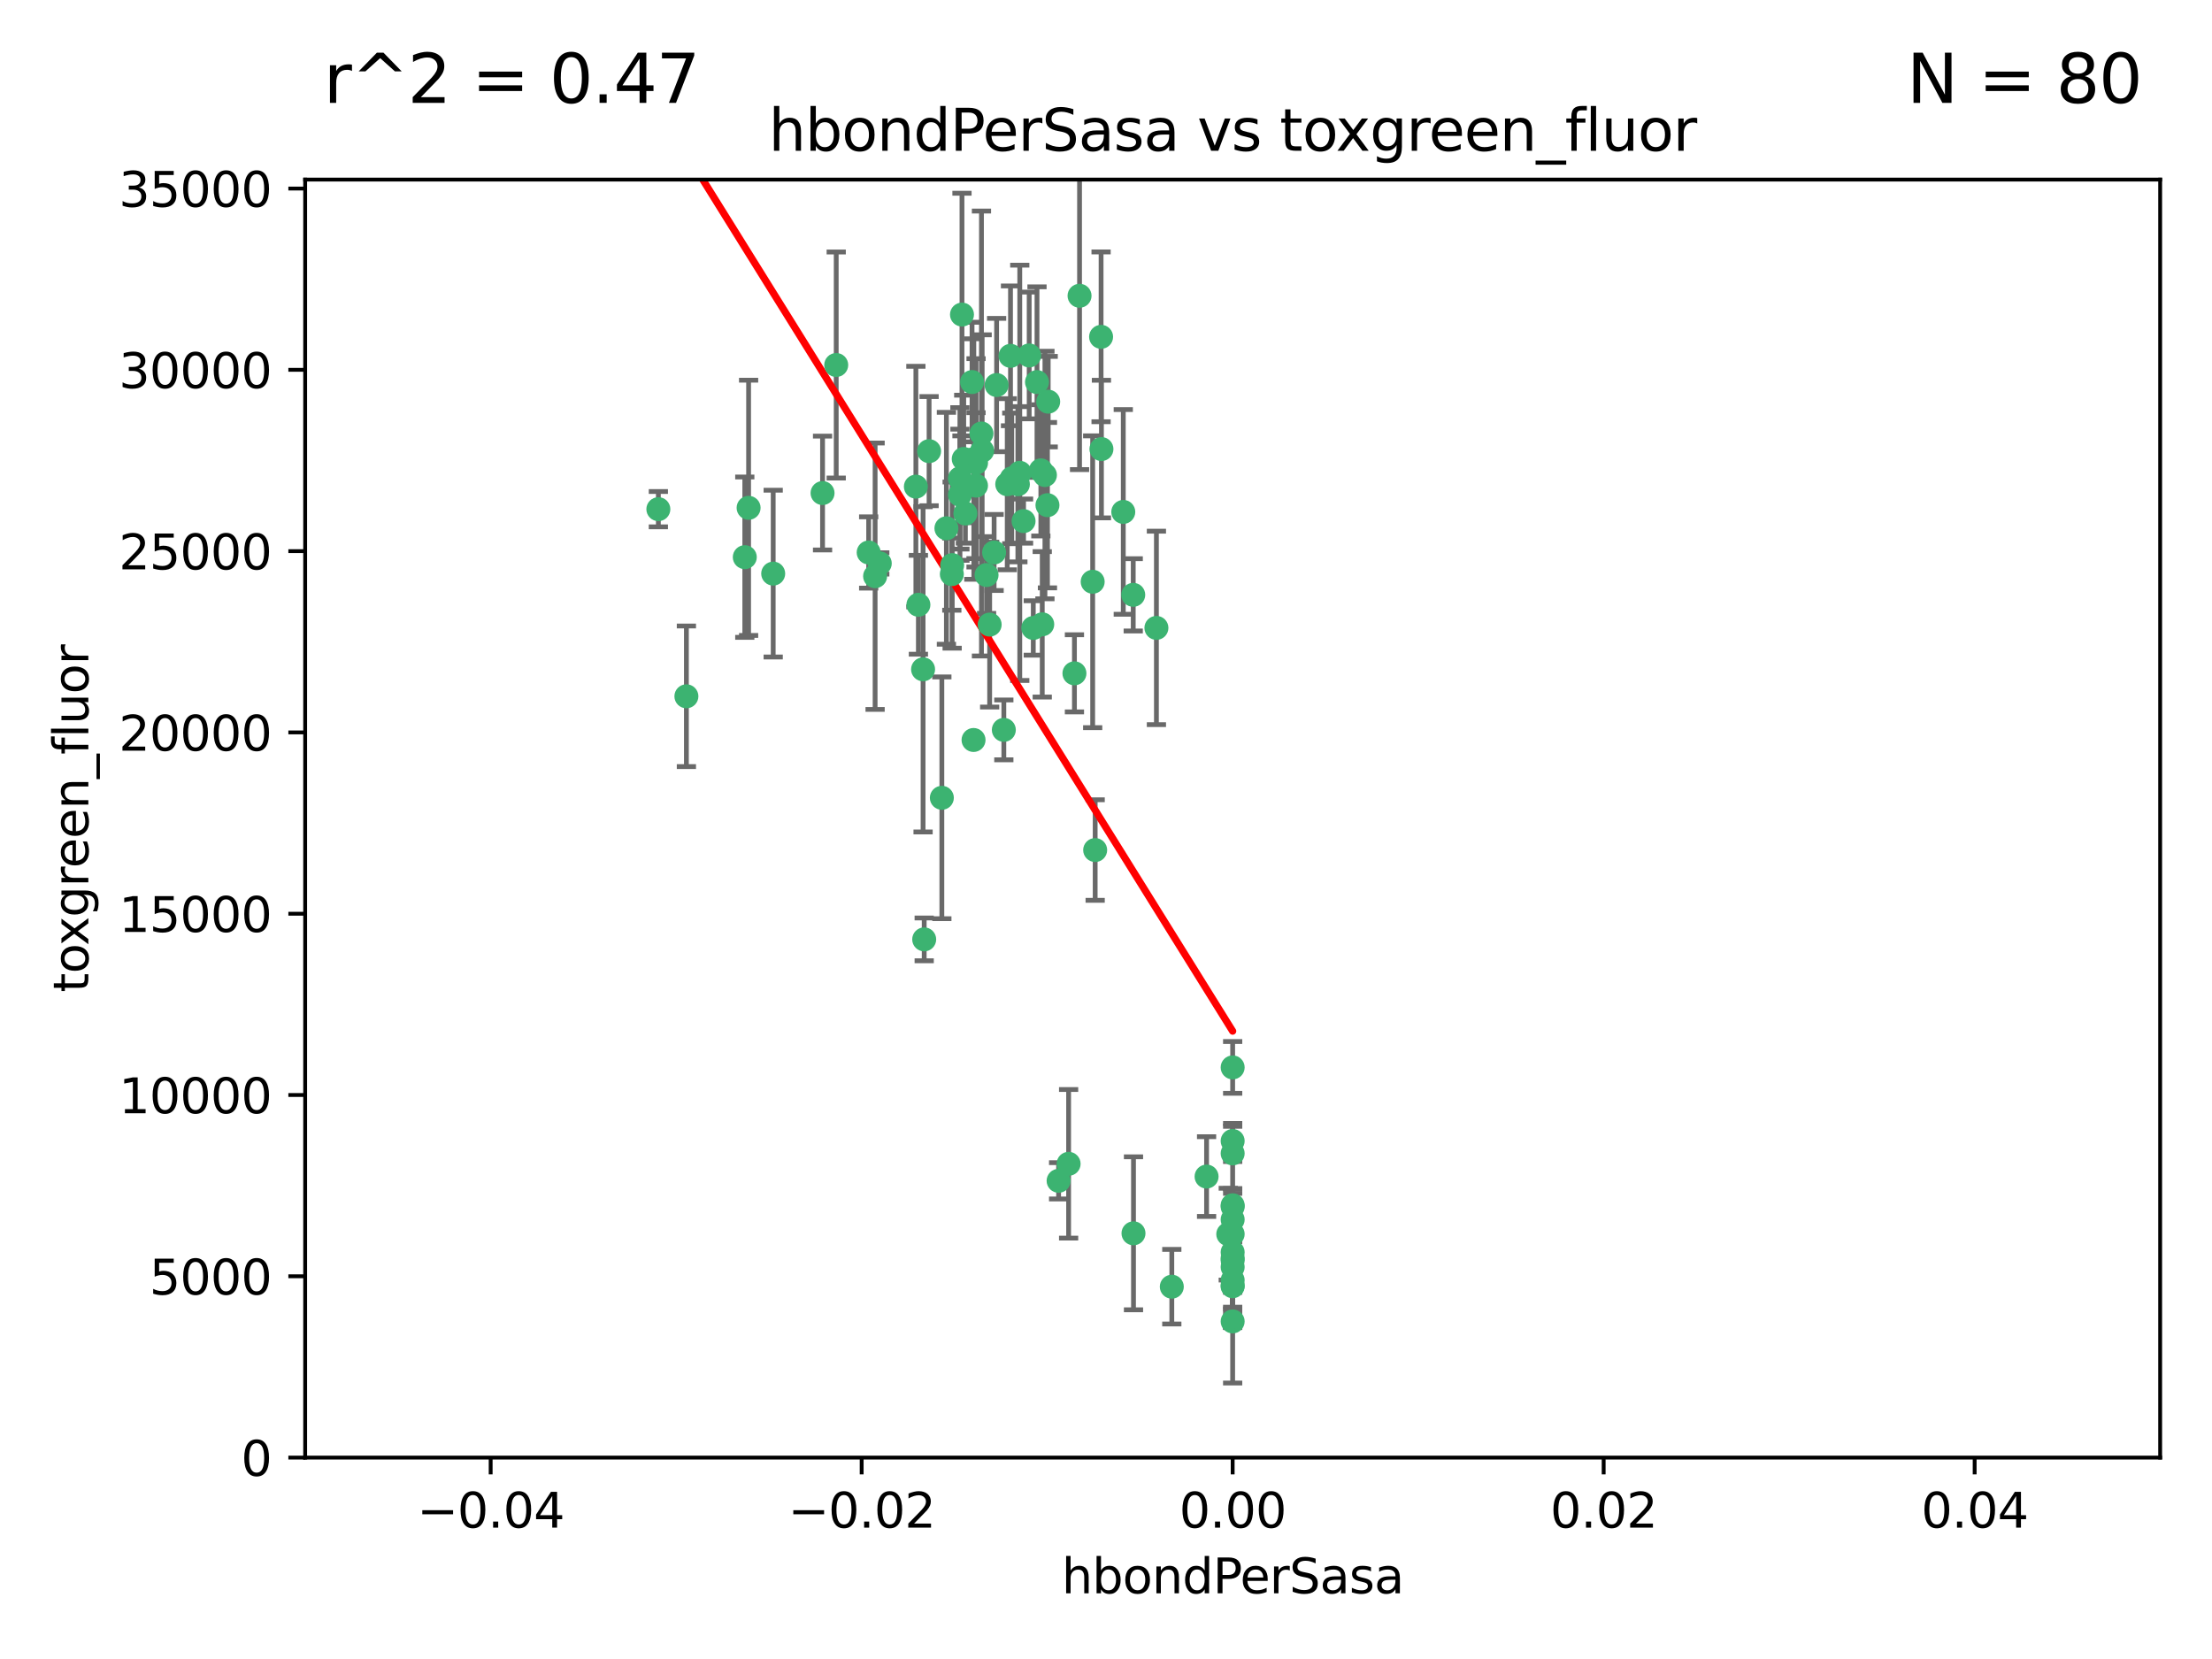 <?xml version="1.0" encoding="utf-8" standalone="no"?>
<!DOCTYPE svg PUBLIC "-//W3C//DTD SVG 1.1//EN"
  "http://www.w3.org/Graphics/SVG/1.1/DTD/svg11.dtd">
<svg xmlns:xlink="http://www.w3.org/1999/xlink" width="460.8pt" height="345.6pt" viewBox="0 0 460.8 345.6" xmlns="http://www.w3.org/2000/svg" version="1.1">
 <defs>
  <style type="text/css">*{stroke-linejoin: round; stroke-linecap: butt}</style>
 </defs>
 <g id="figure_1">
  <g id="patch_1">
   <path d="M 0 345.6 
L 460.8 345.6 
L 460.8 0 
L 0 0 
z
" style="fill: #ffffff"/>
  </g>
  <g id="axes_1">
   <g id="patch_2">
    <path d="M 63.571 303.64 
L 450 303.64 
L 450 37.411 
L 63.571 37.411 
z
" style="fill: #ffffff"/>
   </g>
   <g id="PathCollection_1">
    <defs>
     <path id="ma1ef795134" d="M 0 1.118 
C 0.297 1.118 0.581 1 0.791 0.791 
C 1 0.581 1.118 0.297 1.118 0 
C 1.118 -0.297 1 -0.581 0.791 -0.791 
C 0.581 -1 0.297 -1.118 0 -1.118 
C -0.297 -1.118 -0.581 -1 -0.791 -0.791 
C -1 -0.581 -1.118 -0.297 -1.118 0 
C -1.118 0.297 -1 0.581 -0.791 0.791 
C -0.581 1 -0.297 1.118 0 1.118 
z
" style="stroke: #3cb371"/>
    </defs>
    <g clip-path="url(#p7ef09f4c50)">
     <use xlink:href="#ma1ef795134" x="174.2" y="76.037" style="fill: #3cb371; stroke: #3cb371"/>
     <use xlink:href="#ma1ef795134" x="207.091" y="115.09" style="fill: #3cb371; stroke: #3cb371"/>
     <use xlink:href="#ma1ef795134" x="192.294" y="139.434" style="fill: #3cb371; stroke: #3cb371"/>
     <use xlink:href="#ma1ef795134" x="216.026" y="79.593" style="fill: #3cb371; stroke: #3cb371"/>
     <use xlink:href="#ma1ef795134" x="200.763" y="95.609" style="fill: #3cb371; stroke: #3cb371"/>
     <use xlink:href="#ma1ef795134" x="190.794" y="101.372" style="fill: #3cb371; stroke: #3cb371"/>
     <use xlink:href="#ma1ef795134" x="203.329" y="96.415" style="fill: #3cb371; stroke: #3cb371"/>
     <use xlink:href="#ma1ef795134" x="180.96" y="115.091" style="fill: #3cb371; stroke: #3cb371"/>
     <use xlink:href="#ma1ef795134" x="224.89" y="61.614" style="fill: #3cb371; stroke: #3cb371"/>
     <use xlink:href="#ma1ef795134" x="218.359" y="83.673" style="fill: #3cb371; stroke: #3cb371"/>
     <use xlink:href="#ma1ef795134" x="207.613" y="80.209" style="fill: #3cb371; stroke: #3cb371"/>
     <use xlink:href="#ma1ef795134" x="203.319" y="101.166" style="fill: #3cb371; stroke: #3cb371"/>
     <use xlink:href="#ma1ef795134" x="210.508" y="74.129" style="fill: #3cb371; stroke: #3cb371"/>
     <use xlink:href="#ma1ef795134" x="198.284" y="119.604" style="fill: #3cb371; stroke: #3cb371"/>
     <use xlink:href="#ma1ef795134" x="209.828" y="100.872" style="fill: #3cb371; stroke: #3cb371"/>
     <use xlink:href="#ma1ef795134" x="199.974" y="103.062" style="fill: #3cb371; stroke: #3cb371"/>
     <use xlink:href="#ma1ef795134" x="155.154" y="116.067" style="fill: #3cb371; stroke: #3cb371"/>
     <use xlink:href="#ma1ef795134" x="214.399" y="74.047" style="fill: #3cb371; stroke: #3cb371"/>
     <use xlink:href="#ma1ef795134" x="202.866" y="95.624" style="fill: #3cb371; stroke: #3cb371"/>
     <use xlink:href="#ma1ef795134" x="212.043" y="100.88" style="fill: #3cb371; stroke: #3cb371"/>
     <use xlink:href="#ma1ef795134" x="155.948" y="105.788" style="fill: #3cb371; stroke: #3cb371"/>
     <use xlink:href="#ma1ef795134" x="191.319" y="125.985" style="fill: #3cb371; stroke: #3cb371"/>
     <use xlink:href="#ma1ef795134" x="206.164" y="130.114" style="fill: #3cb371; stroke: #3cb371"/>
     <use xlink:href="#ma1ef795134" x="202.808" y="154.151" style="fill: #3cb371; stroke: #3cb371"/>
     <use xlink:href="#ma1ef795134" x="196.206" y="166.197" style="fill: #3cb371; stroke: #3cb371"/>
     <use xlink:href="#ma1ef795134" x="198.35" y="117.721" style="fill: #3cb371; stroke: #3cb371"/>
     <use xlink:href="#ma1ef795134" x="201.107" y="106.972" style="fill: #3cb371; stroke: #3cb371"/>
     <use xlink:href="#ma1ef795134" x="205.518" y="119.786" style="fill: #3cb371; stroke: #3cb371"/>
     <use xlink:href="#ma1ef795134" x="229.449" y="93.547" style="fill: #3cb371; stroke: #3cb371"/>
     <use xlink:href="#ma1ef795134" x="200.398" y="65.53" style="fill: #3cb371; stroke: #3cb371"/>
     <use xlink:href="#ma1ef795134" x="210.768" y="99.654" style="fill: #3cb371; stroke: #3cb371"/>
     <use xlink:href="#ma1ef795134" x="137.148" y="106.07" style="fill: #3cb371; stroke: #3cb371"/>
     <use xlink:href="#ma1ef795134" x="216.829" y="97.982" style="fill: #3cb371; stroke: #3cb371"/>
     <use xlink:href="#ma1ef795134" x="217.678" y="98.96" style="fill: #3cb371; stroke: #3cb371"/>
     <use xlink:href="#ma1ef795134" x="213.226" y="108.552" style="fill: #3cb371; stroke: #3cb371"/>
     <use xlink:href="#ma1ef795134" x="217.118" y="130.059" style="fill: #3cb371; stroke: #3cb371"/>
     <use xlink:href="#ma1ef795134" x="202.496" y="79.585" style="fill: #3cb371; stroke: #3cb371"/>
     <use xlink:href="#ma1ef795134" x="215.253" y="130.815" style="fill: #3cb371; stroke: #3cb371"/>
     <use xlink:href="#ma1ef795134" x="182.301" y="120.034" style="fill: #3cb371; stroke: #3cb371"/>
     <use xlink:href="#ma1ef795134" x="223.825" y="140.267" style="fill: #3cb371; stroke: #3cb371"/>
     <use xlink:href="#ma1ef795134" x="204.6" y="93.895" style="fill: #3cb371; stroke: #3cb371"/>
     <use xlink:href="#ma1ef795134" x="142.99" y="145.051" style="fill: #3cb371; stroke: #3cb371"/>
     <use xlink:href="#ma1ef795134" x="183.273" y="117.366" style="fill: #3cb371; stroke: #3cb371"/>
     <use xlink:href="#ma1ef795134" x="193.547" y="93.983" style="fill: #3cb371; stroke: #3cb371"/>
     <use xlink:href="#ma1ef795134" x="171.352" y="102.712" style="fill: #3cb371; stroke: #3cb371"/>
     <use xlink:href="#ma1ef795134" x="209.117" y="152.046" style="fill: #3cb371; stroke: #3cb371"/>
     <use xlink:href="#ma1ef795134" x="197.156" y="110.051" style="fill: #3cb371; stroke: #3cb371"/>
     <use xlink:href="#ma1ef795134" x="227.624" y="121.191" style="fill: #3cb371; stroke: #3cb371"/>
     <use xlink:href="#ma1ef795134" x="229.376" y="70.169" style="fill: #3cb371; stroke: #3cb371"/>
     <use xlink:href="#ma1ef795134" x="204.456" y="90.309" style="fill: #3cb371; stroke: #3cb371"/>
     <use xlink:href="#ma1ef795134" x="222.612" y="242.444" style="fill: #3cb371; stroke: #3cb371"/>
     <use xlink:href="#ma1ef795134" x="199.969" y="99.653" style="fill: #3cb371; stroke: #3cb371"/>
     <use xlink:href="#ma1ef795134" x="233.999" y="106.641" style="fill: #3cb371; stroke: #3cb371"/>
     <use xlink:href="#ma1ef795134" x="212.436" y="98.495" style="fill: #3cb371; stroke: #3cb371"/>
     <use xlink:href="#ma1ef795134" x="220.527" y="245.982" style="fill: #3cb371; stroke: #3cb371"/>
     <use xlink:href="#ma1ef795134" x="192.527" y="195.688" style="fill: #3cb371; stroke: #3cb371"/>
     <use xlink:href="#ma1ef795134" x="240.902" y="130.801" style="fill: #3cb371; stroke: #3cb371"/>
     <use xlink:href="#ma1ef795134" x="161.071" y="119.492" style="fill: #3cb371; stroke: #3cb371"/>
     <use xlink:href="#ma1ef795134" x="228.144" y="177.08" style="fill: #3cb371; stroke: #3cb371"/>
     <use xlink:href="#ma1ef795134" x="256.786" y="262.536" style="fill: #3cb371; stroke: #3cb371"/>
     <use xlink:href="#ma1ef795134" x="256.786" y="267.952" style="fill: #3cb371; stroke: #3cb371"/>
     <use xlink:href="#ma1ef795134" x="218.205" y="105.234" style="fill: #3cb371; stroke: #3cb371"/>
     <use xlink:href="#ma1ef795134" x="256.786" y="260.866" style="fill: #3cb371; stroke: #3cb371"/>
     <use xlink:href="#ma1ef795134" x="256.786" y="266.693" style="fill: #3cb371; stroke: #3cb371"/>
     <use xlink:href="#ma1ef795134" x="244.109" y="268.043" style="fill: #3cb371; stroke: #3cb371"/>
     <use xlink:href="#ma1ef795134" x="255.869" y="257.096" style="fill: #3cb371; stroke: #3cb371"/>
     <use xlink:href="#ma1ef795134" x="256.786" y="251.081" style="fill: #3cb371; stroke: #3cb371"/>
     <use xlink:href="#ma1ef795134" x="256.786" y="222.359" style="fill: #3cb371; stroke: #3cb371"/>
     <use xlink:href="#ma1ef795134" x="256.786" y="237.683" style="fill: #3cb371; stroke: #3cb371"/>
     <use xlink:href="#ma1ef795134" x="236.073" y="123.914" style="fill: #3cb371; stroke: #3cb371"/>
     <use xlink:href="#ma1ef795134" x="256.786" y="254.057" style="fill: #3cb371; stroke: #3cb371"/>
     <use xlink:href="#ma1ef795134" x="256.786" y="240.276" style="fill: #3cb371; stroke: #3cb371"/>
     <use xlink:href="#ma1ef795134" x="256.786" y="251.369" style="fill: #3cb371; stroke: #3cb371"/>
     <use xlink:href="#ma1ef795134" x="256.786" y="267.827" style="fill: #3cb371; stroke: #3cb371"/>
     <use xlink:href="#ma1ef795134" x="256.786" y="263.947" style="fill: #3cb371; stroke: #3cb371"/>
     <use xlink:href="#ma1ef795134" x="236.128" y="256.923" style="fill: #3cb371; stroke: #3cb371"/>
     <use xlink:href="#ma1ef795134" x="256.786" y="275.275" style="fill: #3cb371; stroke: #3cb371"/>
     <use xlink:href="#ma1ef795134" x="256.786" y="262.077" style="fill: #3cb371; stroke: #3cb371"/>
     <use xlink:href="#ma1ef795134" x="256.786" y="257.081" style="fill: #3cb371; stroke: #3cb371"/>
     <use xlink:href="#ma1ef795134" x="251.352" y="245.098" style="fill: #3cb371; stroke: #3cb371"/>
    </g>
   </g>
   <g id="matplotlib.axis_1">
    <g id="xtick_1">
     <g id="line2d_1">
      <defs>
       <path id="mb2902fd853" d="M 0 0 
L 0 3.5 
" style="stroke: #000000; stroke-width: 0.8"/>
      </defs>
      <g>
       <use xlink:href="#mb2902fd853" x="102.214" y="303.64" style="stroke: #000000; stroke-width: 0.8"/>
      </g>
     </g>
     <g id="text_1">
      <!-- −0.04 -->
      <g transform="translate(86.891 318.238)scale(0.1 -0.1)">
       <defs>
        <path id="DejaVuSans-2212" d="M 678 2272 
L 4684 2272 
L 4684 1741 
L 678 1741 
L 678 2272 
z
" transform="scale(0.016)"/>
        <path id="DejaVuSans-30" d="M 2034 4250 
Q 1547 4250 1301 3770 
Q 1056 3291 1056 2328 
Q 1056 1369 1301 889 
Q 1547 409 2034 409 
Q 2525 409 2770 889 
Q 3016 1369 3016 2328 
Q 3016 3291 2770 3770 
Q 2525 4250 2034 4250 
z
M 2034 4750 
Q 2819 4750 3233 4129 
Q 3647 3509 3647 2328 
Q 3647 1150 3233 529 
Q 2819 -91 2034 -91 
Q 1250 -91 836 529 
Q 422 1150 422 2328 
Q 422 3509 836 4129 
Q 1250 4750 2034 4750 
z
" transform="scale(0.016)"/>
        <path id="DejaVuSans-2e" d="M 684 794 
L 1344 794 
L 1344 0 
L 684 0 
L 684 794 
z
" transform="scale(0.016)"/>
        <path id="DejaVuSans-34" d="M 2419 4116 
L 825 1625 
L 2419 1625 
L 2419 4116 
z
M 2253 4666 
L 3047 4666 
L 3047 1625 
L 3713 1625 
L 3713 1100 
L 3047 1100 
L 3047 0 
L 2419 0 
L 2419 1100 
L 313 1100 
L 313 1709 
L 2253 4666 
z
" transform="scale(0.016)"/>
       </defs>
       <use xlink:href="#DejaVuSans-2212"/>
       <use xlink:href="#DejaVuSans-30" x="83.789"/>
       <use xlink:href="#DejaVuSans-2e" x="147.412"/>
       <use xlink:href="#DejaVuSans-30" x="179.199"/>
       <use xlink:href="#DejaVuSans-34" x="242.822"/>
      </g>
     </g>
    </g>
    <g id="xtick_2">
     <g id="line2d_2">
      <g>
       <use xlink:href="#mb2902fd853" x="179.5" y="303.64" style="stroke: #000000; stroke-width: 0.8"/>
      </g>
     </g>
     <g id="text_2">
      <!-- −0.02 -->
      <g transform="translate(164.177 318.238)scale(0.1 -0.1)">
       <defs>
        <path id="DejaVuSans-32" d="M 1228 531 
L 3431 531 
L 3431 0 
L 469 0 
L 469 531 
Q 828 903 1448 1529 
Q 2069 2156 2228 2338 
Q 2531 2678 2651 2914 
Q 2772 3150 2772 3378 
Q 2772 3750 2511 3984 
Q 2250 4219 1831 4219 
Q 1534 4219 1204 4116 
Q 875 4013 500 3803 
L 500 4441 
Q 881 4594 1212 4672 
Q 1544 4750 1819 4750 
Q 2544 4750 2975 4387 
Q 3406 4025 3406 3419 
Q 3406 3131 3298 2873 
Q 3191 2616 2906 2266 
Q 2828 2175 2409 1742 
Q 1991 1309 1228 531 
z
" transform="scale(0.016)"/>
       </defs>
       <use xlink:href="#DejaVuSans-2212"/>
       <use xlink:href="#DejaVuSans-30" x="83.789"/>
       <use xlink:href="#DejaVuSans-2e" x="147.412"/>
       <use xlink:href="#DejaVuSans-30" x="179.199"/>
       <use xlink:href="#DejaVuSans-32" x="242.822"/>
      </g>
     </g>
    </g>
    <g id="xtick_3">
     <g id="line2d_3">
      <g>
       <use xlink:href="#mb2902fd853" x="256.786" y="303.64" style="stroke: #000000; stroke-width: 0.8"/>
      </g>
     </g>
     <g id="text_3">
      <!-- 0.00 -->
      <g transform="translate(245.653 318.238)scale(0.1 -0.1)">
       <use xlink:href="#DejaVuSans-30"/>
       <use xlink:href="#DejaVuSans-2e" x="63.623"/>
       <use xlink:href="#DejaVuSans-30" x="95.41"/>
       <use xlink:href="#DejaVuSans-30" x="159.033"/>
      </g>
     </g>
    </g>
    <g id="xtick_4">
     <g id="line2d_4">
      <g>
       <use xlink:href="#mb2902fd853" x="334.071" y="303.64" style="stroke: #000000; stroke-width: 0.8"/>
      </g>
     </g>
     <g id="text_4">
      <!-- 0.02 -->
      <g transform="translate(322.939 318.238)scale(0.1 -0.1)">
       <use xlink:href="#DejaVuSans-30"/>
       <use xlink:href="#DejaVuSans-2e" x="63.623"/>
       <use xlink:href="#DejaVuSans-30" x="95.41"/>
       <use xlink:href="#DejaVuSans-32" x="159.033"/>
      </g>
     </g>
    </g>
    <g id="xtick_5">
     <g id="line2d_5">
      <g>
       <use xlink:href="#mb2902fd853" x="411.357" y="303.64" style="stroke: #000000; stroke-width: 0.8"/>
      </g>
     </g>
     <g id="text_5">
      <!-- 0.04 -->
      <g transform="translate(400.224 318.238)scale(0.1 -0.1)">
       <use xlink:href="#DejaVuSans-30"/>
       <use xlink:href="#DejaVuSans-2e" x="63.623"/>
       <use xlink:href="#DejaVuSans-30" x="95.41"/>
       <use xlink:href="#DejaVuSans-34" x="159.033"/>
      </g>
     </g>
    </g>
    <g id="text_6">
     <!-- hbondPerSasa -->
     <g transform="translate(221.168 331.917)scale(0.1 -0.1)">
      <defs>
       <path id="DejaVuSans-68" d="M 3513 2113 
L 3513 0 
L 2938 0 
L 2938 2094 
Q 2938 2591 2744 2837 
Q 2550 3084 2163 3084 
Q 1697 3084 1428 2787 
Q 1159 2491 1159 1978 
L 1159 0 
L 581 0 
L 581 4863 
L 1159 4863 
L 1159 2956 
Q 1366 3272 1645 3428 
Q 1925 3584 2291 3584 
Q 2894 3584 3203 3211 
Q 3513 2838 3513 2113 
z
" transform="scale(0.016)"/>
       <path id="DejaVuSans-62" d="M 3116 1747 
Q 3116 2381 2855 2742 
Q 2594 3103 2138 3103 
Q 1681 3103 1420 2742 
Q 1159 2381 1159 1747 
Q 1159 1113 1420 752 
Q 1681 391 2138 391 
Q 2594 391 2855 752 
Q 3116 1113 3116 1747 
z
M 1159 2969 
Q 1341 3281 1617 3432 
Q 1894 3584 2278 3584 
Q 2916 3584 3314 3078 
Q 3713 2572 3713 1747 
Q 3713 922 3314 415 
Q 2916 -91 2278 -91 
Q 1894 -91 1617 61 
Q 1341 213 1159 525 
L 1159 0 
L 581 0 
L 581 4863 
L 1159 4863 
L 1159 2969 
z
" transform="scale(0.016)"/>
       <path id="DejaVuSans-6f" d="M 1959 3097 
Q 1497 3097 1228 2736 
Q 959 2375 959 1747 
Q 959 1119 1226 758 
Q 1494 397 1959 397 
Q 2419 397 2687 759 
Q 2956 1122 2956 1747 
Q 2956 2369 2687 2733 
Q 2419 3097 1959 3097 
z
M 1959 3584 
Q 2709 3584 3137 3096 
Q 3566 2609 3566 1747 
Q 3566 888 3137 398 
Q 2709 -91 1959 -91 
Q 1206 -91 779 398 
Q 353 888 353 1747 
Q 353 2609 779 3096 
Q 1206 3584 1959 3584 
z
" transform="scale(0.016)"/>
       <path id="DejaVuSans-6e" d="M 3513 2113 
L 3513 0 
L 2938 0 
L 2938 2094 
Q 2938 2591 2744 2837 
Q 2550 3084 2163 3084 
Q 1697 3084 1428 2787 
Q 1159 2491 1159 1978 
L 1159 0 
L 581 0 
L 581 3500 
L 1159 3500 
L 1159 2956 
Q 1366 3272 1645 3428 
Q 1925 3584 2291 3584 
Q 2894 3584 3203 3211 
Q 3513 2838 3513 2113 
z
" transform="scale(0.016)"/>
       <path id="DejaVuSans-64" d="M 2906 2969 
L 2906 4863 
L 3481 4863 
L 3481 0 
L 2906 0 
L 2906 525 
Q 2725 213 2448 61 
Q 2172 -91 1784 -91 
Q 1150 -91 751 415 
Q 353 922 353 1747 
Q 353 2572 751 3078 
Q 1150 3584 1784 3584 
Q 2172 3584 2448 3432 
Q 2725 3281 2906 2969 
z
M 947 1747 
Q 947 1113 1208 752 
Q 1469 391 1925 391 
Q 2381 391 2643 752 
Q 2906 1113 2906 1747 
Q 2906 2381 2643 2742 
Q 2381 3103 1925 3103 
Q 1469 3103 1208 2742 
Q 947 2381 947 1747 
z
" transform="scale(0.016)"/>
       <path id="DejaVuSans-50" d="M 1259 4147 
L 1259 2394 
L 2053 2394 
Q 2494 2394 2734 2622 
Q 2975 2850 2975 3272 
Q 2975 3691 2734 3919 
Q 2494 4147 2053 4147 
L 1259 4147 
z
M 628 4666 
L 2053 4666 
Q 2838 4666 3239 4311 
Q 3641 3956 3641 3272 
Q 3641 2581 3239 2228 
Q 2838 1875 2053 1875 
L 1259 1875 
L 1259 0 
L 628 0 
L 628 4666 
z
" transform="scale(0.016)"/>
       <path id="DejaVuSans-65" d="M 3597 1894 
L 3597 1613 
L 953 1613 
Q 991 1019 1311 708 
Q 1631 397 2203 397 
Q 2534 397 2845 478 
Q 3156 559 3463 722 
L 3463 178 
Q 3153 47 2828 -22 
Q 2503 -91 2169 -91 
Q 1331 -91 842 396 
Q 353 884 353 1716 
Q 353 2575 817 3079 
Q 1281 3584 2069 3584 
Q 2775 3584 3186 3129 
Q 3597 2675 3597 1894 
z
M 3022 2063 
Q 3016 2534 2758 2815 
Q 2500 3097 2075 3097 
Q 1594 3097 1305 2825 
Q 1016 2553 972 2059 
L 3022 2063 
z
" transform="scale(0.016)"/>
       <path id="DejaVuSans-72" d="M 2631 2963 
Q 2534 3019 2420 3045 
Q 2306 3072 2169 3072 
Q 1681 3072 1420 2755 
Q 1159 2438 1159 1844 
L 1159 0 
L 581 0 
L 581 3500 
L 1159 3500 
L 1159 2956 
Q 1341 3275 1631 3429 
Q 1922 3584 2338 3584 
Q 2397 3584 2469 3576 
Q 2541 3569 2628 3553 
L 2631 2963 
z
" transform="scale(0.016)"/>
       <path id="DejaVuSans-53" d="M 3425 4513 
L 3425 3897 
Q 3066 4069 2747 4153 
Q 2428 4238 2131 4238 
Q 1616 4238 1336 4038 
Q 1056 3838 1056 3469 
Q 1056 3159 1242 3001 
Q 1428 2844 1947 2747 
L 2328 2669 
Q 3034 2534 3370 2195 
Q 3706 1856 3706 1288 
Q 3706 609 3251 259 
Q 2797 -91 1919 -91 
Q 1588 -91 1214 -16 
Q 841 59 441 206 
L 441 856 
Q 825 641 1194 531 
Q 1563 422 1919 422 
Q 2459 422 2753 634 
Q 3047 847 3047 1241 
Q 3047 1584 2836 1778 
Q 2625 1972 2144 2069 
L 1759 2144 
Q 1053 2284 737 2584 
Q 422 2884 422 3419 
Q 422 4038 858 4394 
Q 1294 4750 2059 4750 
Q 2388 4750 2728 4690 
Q 3069 4631 3425 4513 
z
" transform="scale(0.016)"/>
       <path id="DejaVuSans-61" d="M 2194 1759 
Q 1497 1759 1228 1600 
Q 959 1441 959 1056 
Q 959 750 1161 570 
Q 1363 391 1709 391 
Q 2188 391 2477 730 
Q 2766 1069 2766 1631 
L 2766 1759 
L 2194 1759 
z
M 3341 1997 
L 3341 0 
L 2766 0 
L 2766 531 
Q 2569 213 2275 61 
Q 1981 -91 1556 -91 
Q 1019 -91 701 211 
Q 384 513 384 1019 
Q 384 1609 779 1909 
Q 1175 2209 1959 2209 
L 2766 2209 
L 2766 2266 
Q 2766 2663 2505 2880 
Q 2244 3097 1772 3097 
Q 1472 3097 1187 3025 
Q 903 2953 641 2809 
L 641 3341 
Q 956 3463 1253 3523 
Q 1550 3584 1831 3584 
Q 2591 3584 2966 3190 
Q 3341 2797 3341 1997 
z
" transform="scale(0.016)"/>
       <path id="DejaVuSans-73" d="M 2834 3397 
L 2834 2853 
Q 2591 2978 2328 3040 
Q 2066 3103 1784 3103 
Q 1356 3103 1142 2972 
Q 928 2841 928 2578 
Q 928 2378 1081 2264 
Q 1234 2150 1697 2047 
L 1894 2003 
Q 2506 1872 2764 1633 
Q 3022 1394 3022 966 
Q 3022 478 2636 193 
Q 2250 -91 1575 -91 
Q 1294 -91 989 -36 
Q 684 19 347 128 
L 347 722 
Q 666 556 975 473 
Q 1284 391 1588 391 
Q 1994 391 2212 530 
Q 2431 669 2431 922 
Q 2431 1156 2273 1281 
Q 2116 1406 1581 1522 
L 1381 1569 
Q 847 1681 609 1914 
Q 372 2147 372 2553 
Q 372 3047 722 3315 
Q 1072 3584 1716 3584 
Q 2034 3584 2315 3537 
Q 2597 3491 2834 3397 
z
" transform="scale(0.016)"/>
      </defs>
      <use xlink:href="#DejaVuSans-68"/>
      <use xlink:href="#DejaVuSans-62" x="63.379"/>
      <use xlink:href="#DejaVuSans-6f" x="126.855"/>
      <use xlink:href="#DejaVuSans-6e" x="188.037"/>
      <use xlink:href="#DejaVuSans-64" x="251.416"/>
      <use xlink:href="#DejaVuSans-50" x="314.893"/>
      <use xlink:href="#DejaVuSans-65" x="371.57"/>
      <use xlink:href="#DejaVuSans-72" x="433.094"/>
      <use xlink:href="#DejaVuSans-53" x="474.207"/>
      <use xlink:href="#DejaVuSans-61" x="537.684"/>
      <use xlink:href="#DejaVuSans-73" x="598.963"/>
      <use xlink:href="#DejaVuSans-61" x="651.062"/>
     </g>
    </g>
   </g>
   <g id="matplotlib.axis_2">
    <g id="ytick_1">
     <g id="line2d_6">
      <defs>
       <path id="m37bdf561db" d="M 0 0 
L -3.5 0 
" style="stroke: #000000; stroke-width: 0.8"/>
      </defs>
      <g>
       <use xlink:href="#m37bdf561db" x="63.571" y="303.64" style="stroke: #000000; stroke-width: 0.8"/>
      </g>
     </g>
     <g id="text_7">
      <!-- 0 -->
      <g transform="translate(50.209 307.439)scale(0.1 -0.1)">
       <use xlink:href="#DejaVuSans-30"/>
      </g>
     </g>
    </g>
    <g id="ytick_2">
     <g id="line2d_7">
      <g>
       <use xlink:href="#m37bdf561db" x="63.571" y="265.874" style="stroke: #000000; stroke-width: 0.8"/>
      </g>
     </g>
     <g id="text_8">
      <!-- 5000 -->
      <g transform="translate(31.121 269.673)scale(0.1 -0.1)">
       <defs>
        <path id="DejaVuSans-35" d="M 691 4666 
L 3169 4666 
L 3169 4134 
L 1269 4134 
L 1269 2991 
Q 1406 3038 1543 3061 
Q 1681 3084 1819 3084 
Q 2600 3084 3056 2656 
Q 3513 2228 3513 1497 
Q 3513 744 3044 326 
Q 2575 -91 1722 -91 
Q 1428 -91 1123 -41 
Q 819 9 494 109 
L 494 744 
Q 775 591 1075 516 
Q 1375 441 1709 441 
Q 2250 441 2565 725 
Q 2881 1009 2881 1497 
Q 2881 1984 2565 2268 
Q 2250 2553 1709 2553 
Q 1456 2553 1204 2497 
Q 953 2441 691 2322 
L 691 4666 
z
" transform="scale(0.016)"/>
       </defs>
       <use xlink:href="#DejaVuSans-35"/>
       <use xlink:href="#DejaVuSans-30" x="63.623"/>
       <use xlink:href="#DejaVuSans-30" x="127.246"/>
       <use xlink:href="#DejaVuSans-30" x="190.869"/>
      </g>
     </g>
    </g>
    <g id="ytick_3">
     <g id="line2d_8">
      <g>
       <use xlink:href="#m37bdf561db" x="63.571" y="228.108" style="stroke: #000000; stroke-width: 0.8"/>
      </g>
     </g>
     <g id="text_9">
      <!-- 10000 -->
      <g transform="translate(24.759 231.907)scale(0.1 -0.1)">
       <defs>
        <path id="DejaVuSans-31" d="M 794 531 
L 1825 531 
L 1825 4091 
L 703 3866 
L 703 4441 
L 1819 4666 
L 2450 4666 
L 2450 531 
L 3481 531 
L 3481 0 
L 794 0 
L 794 531 
z
" transform="scale(0.016)"/>
       </defs>
       <use xlink:href="#DejaVuSans-31"/>
       <use xlink:href="#DejaVuSans-30" x="63.623"/>
       <use xlink:href="#DejaVuSans-30" x="127.246"/>
       <use xlink:href="#DejaVuSans-30" x="190.869"/>
       <use xlink:href="#DejaVuSans-30" x="254.492"/>
      </g>
     </g>
    </g>
    <g id="ytick_4">
     <g id="line2d_9">
      <g>
       <use xlink:href="#m37bdf561db" x="63.571" y="190.342" style="stroke: #000000; stroke-width: 0.8"/>
      </g>
     </g>
     <g id="text_10">
      <!-- 15000 -->
      <g transform="translate(24.759 194.141)scale(0.1 -0.1)">
       <use xlink:href="#DejaVuSans-31"/>
       <use xlink:href="#DejaVuSans-35" x="63.623"/>
       <use xlink:href="#DejaVuSans-30" x="127.246"/>
       <use xlink:href="#DejaVuSans-30" x="190.869"/>
       <use xlink:href="#DejaVuSans-30" x="254.492"/>
      </g>
     </g>
    </g>
    <g id="ytick_5">
     <g id="line2d_10">
      <g>
       <use xlink:href="#m37bdf561db" x="63.571" y="152.576" style="stroke: #000000; stroke-width: 0.8"/>
      </g>
     </g>
     <g id="text_11">
      <!-- 20000 -->
      <g transform="translate(24.759 156.375)scale(0.1 -0.1)">
       <use xlink:href="#DejaVuSans-32"/>
       <use xlink:href="#DejaVuSans-30" x="63.623"/>
       <use xlink:href="#DejaVuSans-30" x="127.246"/>
       <use xlink:href="#DejaVuSans-30" x="190.869"/>
       <use xlink:href="#DejaVuSans-30" x="254.492"/>
      </g>
     </g>
    </g>
    <g id="ytick_6">
     <g id="line2d_11">
      <g>
       <use xlink:href="#m37bdf561db" x="63.571" y="114.81" style="stroke: #000000; stroke-width: 0.8"/>
      </g>
     </g>
     <g id="text_12">
      <!-- 25000 -->
      <g transform="translate(24.759 118.609)scale(0.1 -0.1)">
       <use xlink:href="#DejaVuSans-32"/>
       <use xlink:href="#DejaVuSans-35" x="63.623"/>
       <use xlink:href="#DejaVuSans-30" x="127.246"/>
       <use xlink:href="#DejaVuSans-30" x="190.869"/>
       <use xlink:href="#DejaVuSans-30" x="254.492"/>
      </g>
     </g>
    </g>
    <g id="ytick_7">
     <g id="line2d_12">
      <g>
       <use xlink:href="#m37bdf561db" x="63.571" y="77.044" style="stroke: #000000; stroke-width: 0.8"/>
      </g>
     </g>
     <g id="text_13">
      <!-- 30000 -->
      <g transform="translate(24.759 80.844)scale(0.1 -0.1)">
       <defs>
        <path id="DejaVuSans-33" d="M 2597 2516 
Q 3050 2419 3304 2112 
Q 3559 1806 3559 1356 
Q 3559 666 3084 287 
Q 2609 -91 1734 -91 
Q 1441 -91 1130 -33 
Q 819 25 488 141 
L 488 750 
Q 750 597 1062 519 
Q 1375 441 1716 441 
Q 2309 441 2620 675 
Q 2931 909 2931 1356 
Q 2931 1769 2642 2001 
Q 2353 2234 1838 2234 
L 1294 2234 
L 1294 2753 
L 1863 2753 
Q 2328 2753 2575 2939 
Q 2822 3125 2822 3475 
Q 2822 3834 2567 4026 
Q 2313 4219 1838 4219 
Q 1578 4219 1281 4162 
Q 984 4106 628 3988 
L 628 4550 
Q 988 4650 1302 4700 
Q 1616 4750 1894 4750 
Q 2613 4750 3031 4423 
Q 3450 4097 3450 3541 
Q 3450 3153 3228 2886 
Q 3006 2619 2597 2516 
z
" transform="scale(0.016)"/>
       </defs>
       <use xlink:href="#DejaVuSans-33"/>
       <use xlink:href="#DejaVuSans-30" x="63.623"/>
       <use xlink:href="#DejaVuSans-30" x="127.246"/>
       <use xlink:href="#DejaVuSans-30" x="190.869"/>
       <use xlink:href="#DejaVuSans-30" x="254.492"/>
      </g>
     </g>
    </g>
    <g id="ytick_8">
     <g id="line2d_13">
      <g>
       <use xlink:href="#m37bdf561db" x="63.571" y="39.278" style="stroke: #000000; stroke-width: 0.8"/>
      </g>
     </g>
     <g id="text_14">
      <!-- 35000 -->
      <g transform="translate(24.759 43.078)scale(0.1 -0.1)">
       <use xlink:href="#DejaVuSans-33"/>
       <use xlink:href="#DejaVuSans-35" x="63.623"/>
       <use xlink:href="#DejaVuSans-30" x="127.246"/>
       <use xlink:href="#DejaVuSans-30" x="190.869"/>
       <use xlink:href="#DejaVuSans-30" x="254.492"/>
      </g>
     </g>
    </g>
    <g id="text_15">
     <!-- toxgreen_fluor -->
     <g transform="translate(18.401 206.72)rotate(-90)scale(0.1 -0.1)">
      <defs>
       <path id="DejaVuSans-74" d="M 1172 4494 
L 1172 3500 
L 2356 3500 
L 2356 3053 
L 1172 3053 
L 1172 1153 
Q 1172 725 1289 603 
Q 1406 481 1766 481 
L 2356 481 
L 2356 0 
L 1766 0 
Q 1100 0 847 248 
Q 594 497 594 1153 
L 594 3053 
L 172 3053 
L 172 3500 
L 594 3500 
L 594 4494 
L 1172 4494 
z
" transform="scale(0.016)"/>
       <path id="DejaVuSans-78" d="M 3513 3500 
L 2247 1797 
L 3578 0 
L 2900 0 
L 1881 1375 
L 863 0 
L 184 0 
L 1544 1831 
L 300 3500 
L 978 3500 
L 1906 2253 
L 2834 3500 
L 3513 3500 
z
" transform="scale(0.016)"/>
       <path id="DejaVuSans-67" d="M 2906 1791 
Q 2906 2416 2648 2759 
Q 2391 3103 1925 3103 
Q 1463 3103 1205 2759 
Q 947 2416 947 1791 
Q 947 1169 1205 825 
Q 1463 481 1925 481 
Q 2391 481 2648 825 
Q 2906 1169 2906 1791 
z
M 3481 434 
Q 3481 -459 3084 -895 
Q 2688 -1331 1869 -1331 
Q 1566 -1331 1297 -1286 
Q 1028 -1241 775 -1147 
L 775 -588 
Q 1028 -725 1275 -790 
Q 1522 -856 1778 -856 
Q 2344 -856 2625 -561 
Q 2906 -266 2906 331 
L 2906 616 
Q 2728 306 2450 153 
Q 2172 0 1784 0 
Q 1141 0 747 490 
Q 353 981 353 1791 
Q 353 2603 747 3093 
Q 1141 3584 1784 3584 
Q 2172 3584 2450 3431 
Q 2728 3278 2906 2969 
L 2906 3500 
L 3481 3500 
L 3481 434 
z
" transform="scale(0.016)"/>
       <path id="DejaVuSans-5f" d="M 3263 -1063 
L 3263 -1509 
L -63 -1509 
L -63 -1063 
L 3263 -1063 
z
" transform="scale(0.016)"/>
       <path id="DejaVuSans-66" d="M 2375 4863 
L 2375 4384 
L 1825 4384 
Q 1516 4384 1395 4259 
Q 1275 4134 1275 3809 
L 1275 3500 
L 2222 3500 
L 2222 3053 
L 1275 3053 
L 1275 0 
L 697 0 
L 697 3053 
L 147 3053 
L 147 3500 
L 697 3500 
L 697 3744 
Q 697 4328 969 4595 
Q 1241 4863 1831 4863 
L 2375 4863 
z
" transform="scale(0.016)"/>
       <path id="DejaVuSans-6c" d="M 603 4863 
L 1178 4863 
L 1178 0 
L 603 0 
L 603 4863 
z
" transform="scale(0.016)"/>
       <path id="DejaVuSans-75" d="M 544 1381 
L 544 3500 
L 1119 3500 
L 1119 1403 
Q 1119 906 1312 657 
Q 1506 409 1894 409 
Q 2359 409 2629 706 
Q 2900 1003 2900 1516 
L 2900 3500 
L 3475 3500 
L 3475 0 
L 2900 0 
L 2900 538 
Q 2691 219 2414 64 
Q 2138 -91 1772 -91 
Q 1169 -91 856 284 
Q 544 659 544 1381 
z
M 1991 3584 
L 1991 3584 
z
" transform="scale(0.016)"/>
      </defs>
      <use xlink:href="#DejaVuSans-74"/>
      <use xlink:href="#DejaVuSans-6f" x="39.209"/>
      <use xlink:href="#DejaVuSans-78" x="97.266"/>
      <use xlink:href="#DejaVuSans-67" x="156.445"/>
      <use xlink:href="#DejaVuSans-72" x="219.922"/>
      <use xlink:href="#DejaVuSans-65" x="258.785"/>
      <use xlink:href="#DejaVuSans-65" x="320.309"/>
      <use xlink:href="#DejaVuSans-6e" x="381.832"/>
      <use xlink:href="#DejaVuSans-5f" x="445.211"/>
      <use xlink:href="#DejaVuSans-66" x="495.211"/>
      <use xlink:href="#DejaVuSans-6c" x="530.416"/>
      <use xlink:href="#DejaVuSans-75" x="558.199"/>
      <use xlink:href="#DejaVuSans-6f" x="621.578"/>
      <use xlink:href="#DejaVuSans-72" x="682.76"/>
     </g>
    </g>
   </g>
   <g id="LineCollection_1">
    <path d="M 174.2 99.58 
L 174.2 52.494 
" clip-path="url(#p7ef09f4c50)" style="fill: none; stroke: #696969"/>
    <path d="M 207.091 123.008 
L 207.091 107.171 
" clip-path="url(#p7ef09f4c50)" style="fill: none; stroke: #696969"/>
    <path d="M 192.294 173.308 
L 192.294 105.56 
" clip-path="url(#p7ef09f4c50)" style="fill: none; stroke: #696969"/>
    <path d="M 216.026 99.437 
L 216.026 59.75 
" clip-path="url(#p7ef09f4c50)" style="fill: none; stroke: #696969"/>
    <path d="M 200.763 108.893 
L 200.763 82.325 
" clip-path="url(#p7ef09f4c50)" style="fill: none; stroke: #696969"/>
    <path d="M 190.794 126.436 
L 190.794 76.309 
" clip-path="url(#p7ef09f4c50)" style="fill: none; stroke: #696969"/>
    <path d="M 203.329 118.115 
L 203.329 74.714 
" clip-path="url(#p7ef09f4c50)" style="fill: none; stroke: #696969"/>
    <path d="M 180.96 122.516 
L 180.96 107.666 
" clip-path="url(#p7ef09f4c50)" style="fill: none; stroke: #696969"/>
    <path d="M 224.89 97.825 
L 224.89 25.402 
" clip-path="url(#p7ef09f4c50)" style="fill: none; stroke: #696969"/>
    <path d="M 218.359 93.1 
L 218.359 74.246 
" clip-path="url(#p7ef09f4c50)" style="fill: none; stroke: #696969"/>
    <path d="M 207.613 94.094 
L 207.613 66.324 
" clip-path="url(#p7ef09f4c50)" style="fill: none; stroke: #696969"/>
    <path d="M 203.319 116.358 
L 203.319 85.973 
" clip-path="url(#p7ef09f4c50)" style="fill: none; stroke: #696969"/>
    <path d="M 210.508 88.692 
L 210.508 59.566 
" clip-path="url(#p7ef09f4c50)" style="fill: none; stroke: #696969"/>
    <path d="M 198.284 127.118 
L 198.284 112.09 
" clip-path="url(#p7ef09f4c50)" style="fill: none; stroke: #696969"/>
    <path d="M 209.828 118.692 
L 209.828 83.052 
" clip-path="url(#p7ef09f4c50)" style="fill: none; stroke: #696969"/>
    <path d="M 199.974 116.725 
L 199.974 89.398 
" clip-path="url(#p7ef09f4c50)" style="fill: none; stroke: #696969"/>
    <path d="M 155.154 132.771 
L 155.154 99.364 
" clip-path="url(#p7ef09f4c50)" style="fill: none; stroke: #696969"/>
    <path d="M 214.399 87.254 
L 214.399 60.84 
" clip-path="url(#p7ef09f4c50)" style="fill: none; stroke: #696969"/>
    <path d="M 202.866 120.671 
L 202.866 70.577 
" clip-path="url(#p7ef09f4c50)" style="fill: none; stroke: #696969"/>
    <path d="M 212.043 117.048 
L 212.043 84.711 
" clip-path="url(#p7ef09f4c50)" style="fill: none; stroke: #696969"/>
    <path d="M 155.948 132.373 
L 155.948 79.202 
" clip-path="url(#p7ef09f4c50)" style="fill: none; stroke: #696969"/>
    <path d="M 191.319 136.282 
L 191.319 115.689 
" clip-path="url(#p7ef09f4c50)" style="fill: none; stroke: #696969"/>
    <path d="M 206.164 147.286 
L 206.164 112.943 
" clip-path="url(#p7ef09f4c50)" style="fill: none; stroke: #696969"/>
    <path d="M 202.808 154.667 
L 202.808 153.636 
" clip-path="url(#p7ef09f4c50)" style="fill: none; stroke: #696969"/>
    <path d="M 196.206 191.376 
L 196.206 141.018 
" clip-path="url(#p7ef09f4c50)" style="fill: none; stroke: #696969"/>
    <path d="M 198.35 135.028 
L 198.35 100.415 
" clip-path="url(#p7ef09f4c50)" style="fill: none; stroke: #696969"/>
    <path d="M 201.107 113.147 
L 201.107 100.797 
" clip-path="url(#p7ef09f4c50)" style="fill: none; stroke: #696969"/>
    <path d="M 205.518 127.782 
L 205.518 111.79 
" clip-path="url(#p7ef09f4c50)" style="fill: none; stroke: #696969"/>
    <path d="M 229.449 107.882 
L 229.449 79.211 
" clip-path="url(#p7ef09f4c50)" style="fill: none; stroke: #696969"/>
    <path d="M 200.398 90.806 
L 200.398 40.254 
" clip-path="url(#p7ef09f4c50)" style="fill: none; stroke: #696969"/>
    <path d="M 210.768 113.257 
L 210.768 86.051 
" clip-path="url(#p7ef09f4c50)" style="fill: none; stroke: #696969"/>
    <path d="M 137.148 109.754 
L 137.148 102.387 
" clip-path="url(#p7ef09f4c50)" style="fill: none; stroke: #696969"/>
    <path d="M 216.829 111.653 
L 216.829 84.312 
" clip-path="url(#p7ef09f4c50)" style="fill: none; stroke: #696969"/>
    <path d="M 217.678 124.744 
L 217.678 73.175 
" clip-path="url(#p7ef09f4c50)" style="fill: none; stroke: #696969"/>
    <path d="M 213.226 113.148 
L 213.226 103.957 
" clip-path="url(#p7ef09f4c50)" style="fill: none; stroke: #696969"/>
    <path d="M 217.118 145.209 
L 217.118 114.909 
" clip-path="url(#p7ef09f4c50)" style="fill: none; stroke: #696969"/>
    <path d="M 202.496 92.04 
L 202.496 67.13 
" clip-path="url(#p7ef09f4c50)" style="fill: none; stroke: #696969"/>
    <path d="M 215.253 136.483 
L 215.253 125.148 
" clip-path="url(#p7ef09f4c50)" style="fill: none; stroke: #696969"/>
    <path d="M 182.301 147.781 
L 182.301 92.287 
" clip-path="url(#p7ef09f4c50)" style="fill: none; stroke: #696969"/>
    <path d="M 223.825 148.304 
L 223.825 132.23 
" clip-path="url(#p7ef09f4c50)" style="fill: none; stroke: #696969"/>
    <path d="M 204.6 118.044 
L 204.6 69.747 
" clip-path="url(#p7ef09f4c50)" style="fill: none; stroke: #696969"/>
    <path d="M 142.99 159.693 
L 142.99 130.408 
" clip-path="url(#p7ef09f4c50)" style="fill: none; stroke: #696969"/>
    <path d="M 183.273 119.591 
L 183.273 115.141 
" clip-path="url(#p7ef09f4c50)" style="fill: none; stroke: #696969"/>
    <path d="M 193.547 105.352 
L 193.547 82.613 
" clip-path="url(#p7ef09f4c50)" style="fill: none; stroke: #696969"/>
    <path d="M 171.352 114.57 
L 171.352 90.854 
" clip-path="url(#p7ef09f4c50)" style="fill: none; stroke: #696969"/>
    <path d="M 209.117 158.281 
L 209.117 145.812 
" clip-path="url(#p7ef09f4c50)" style="fill: none; stroke: #696969"/>
    <path d="M 197.156 134.199 
L 197.156 85.902 
" clip-path="url(#p7ef09f4c50)" style="fill: none; stroke: #696969"/>
    <path d="M 227.624 151.584 
L 227.624 90.798 
" clip-path="url(#p7ef09f4c50)" style="fill: none; stroke: #696969"/>
    <path d="M 229.376 87.855 
L 229.376 52.483 
" clip-path="url(#p7ef09f4c50)" style="fill: none; stroke: #696969"/>
    <path d="M 204.456 136.653 
L 204.456 43.965 
" clip-path="url(#p7ef09f4c50)" style="fill: none; stroke: #696969"/>
    <path d="M 222.612 257.92 
L 222.612 226.967 
" clip-path="url(#p7ef09f4c50)" style="fill: none; stroke: #696969"/>
    <path d="M 199.969 114.385 
L 199.969 84.921 
" clip-path="url(#p7ef09f4c50)" style="fill: none; stroke: #696969"/>
    <path d="M 233.999 127.96 
L 233.999 85.322 
" clip-path="url(#p7ef09f4c50)" style="fill: none; stroke: #696969"/>
    <path d="M 212.436 141.753 
L 212.436 55.237 
" clip-path="url(#p7ef09f4c50)" style="fill: none; stroke: #696969"/>
    <path d="M 220.527 249.765 
L 220.527 242.2 
" clip-path="url(#p7ef09f4c50)" style="fill: none; stroke: #696969"/>
    <path d="M 192.527 200.147 
L 192.527 191.229 
" clip-path="url(#p7ef09f4c50)" style="fill: none; stroke: #696969"/>
    <path d="M 240.902 150.951 
L 240.902 110.652 
" clip-path="url(#p7ef09f4c50)" style="fill: none; stroke: #696969"/>
    <path d="M 161.071 136.865 
L 161.071 102.12 
" clip-path="url(#p7ef09f4c50)" style="fill: none; stroke: #696969"/>
    <path d="M 228.144 187.553 
L 228.144 166.606 
" clip-path="url(#p7ef09f4c50)" style="fill: none; stroke: #696969"/>
    <path d="M 256.786 276.471 
L 256.786 248.602 
" clip-path="url(#p7ef09f4c50)" style="fill: none; stroke: #696969"/>
    <path d="M 256.786 272.671 
L 256.786 263.233 
" clip-path="url(#p7ef09f4c50)" style="fill: none; stroke: #696969"/>
    <path d="M 218.205 122.461 
L 218.205 88.007 
" clip-path="url(#p7ef09f4c50)" style="fill: none; stroke: #696969"/>
    <path d="M 256.786 268.577 
L 256.786 253.155 
" clip-path="url(#p7ef09f4c50)" style="fill: none; stroke: #696969"/>
    <path d="M 256.786 272.31 
L 256.786 261.077 
" clip-path="url(#p7ef09f4c50)" style="fill: none; stroke: #696969"/>
    <path d="M 244.109 275.814 
L 244.109 260.271 
" clip-path="url(#p7ef09f4c50)" style="fill: none; stroke: #696969"/>
    <path d="M 255.869 266.659 
L 255.869 247.534 
" clip-path="url(#p7ef09f4c50)" style="fill: none; stroke: #696969"/>
    <path d="M 256.786 268.129 
L 256.786 234.032 
" clip-path="url(#p7ef09f4c50)" style="fill: none; stroke: #696969"/>
    <path d="M 256.786 227.75 
L 256.786 216.968 
" clip-path="url(#p7ef09f4c50)" style="fill: none; stroke: #696969"/>
    <path d="M 256.786 240.739 
L 256.786 234.628 
" clip-path="url(#p7ef09f4c50)" style="fill: none; stroke: #696969"/>
    <path d="M 236.073 131.444 
L 236.073 116.384 
" clip-path="url(#p7ef09f4c50)" style="fill: none; stroke: #696969"/>
    <path d="M 256.786 256.887 
L 256.786 251.227 
" clip-path="url(#p7ef09f4c50)" style="fill: none; stroke: #696969"/>
    <path d="M 256.786 241.963 
L 256.786 238.588 
" clip-path="url(#p7ef09f4c50)" style="fill: none; stroke: #696969"/>
    <path d="M 256.786 255.052 
L 256.786 247.686 
" clip-path="url(#p7ef09f4c50)" style="fill: none; stroke: #696969"/>
    <path d="M 256.786 273.382 
L 256.786 262.271 
" clip-path="url(#p7ef09f4c50)" style="fill: none; stroke: #696969"/>
    <path d="M 256.786 269.22 
L 256.786 258.673 
" clip-path="url(#p7ef09f4c50)" style="fill: none; stroke: #696969"/>
    <path d="M 236.128 272.856 
L 236.128 240.99 
" clip-path="url(#p7ef09f4c50)" style="fill: none; stroke: #696969"/>
    <path d="M 256.786 288.113 
L 256.786 262.436 
" clip-path="url(#p7ef09f4c50)" style="fill: none; stroke: #696969"/>
    <path d="M 256.786 276.56 
L 256.786 247.594 
" clip-path="url(#p7ef09f4c50)" style="fill: none; stroke: #696969"/>
    <path d="M 256.786 260.57 
L 256.786 253.593 
" clip-path="url(#p7ef09f4c50)" style="fill: none; stroke: #696969"/>
    <path d="M 251.352 253.404 
L 251.352 236.793 
" clip-path="url(#p7ef09f4c50)" style="fill: none; stroke: #696969"/>
   </g>
   <g id="line2d_14">
    <defs>
     <path id="m07e209c3f3" d="M 2 0 
L -2 -0 
" style="stroke: #696969"/>
    </defs>
    <g clip-path="url(#p7ef09f4c50)">
     <use xlink:href="#m07e209c3f3" x="174.2" y="99.58" style="fill: #696969; stroke: #696969"/>
     <use xlink:href="#m07e209c3f3" x="207.091" y="123.008" style="fill: #696969; stroke: #696969"/>
     <use xlink:href="#m07e209c3f3" x="192.294" y="173.308" style="fill: #696969; stroke: #696969"/>
     <use xlink:href="#m07e209c3f3" x="216.026" y="99.437" style="fill: #696969; stroke: #696969"/>
     <use xlink:href="#m07e209c3f3" x="200.763" y="108.893" style="fill: #696969; stroke: #696969"/>
     <use xlink:href="#m07e209c3f3" x="190.794" y="126.436" style="fill: #696969; stroke: #696969"/>
     <use xlink:href="#m07e209c3f3" x="203.329" y="118.115" style="fill: #696969; stroke: #696969"/>
     <use xlink:href="#m07e209c3f3" x="180.96" y="122.516" style="fill: #696969; stroke: #696969"/>
     <use xlink:href="#m07e209c3f3" x="224.89" y="97.825" style="fill: #696969; stroke: #696969"/>
     <use xlink:href="#m07e209c3f3" x="218.359" y="93.1" style="fill: #696969; stroke: #696969"/>
     <use xlink:href="#m07e209c3f3" x="207.613" y="94.094" style="fill: #696969; stroke: #696969"/>
     <use xlink:href="#m07e209c3f3" x="203.319" y="116.358" style="fill: #696969; stroke: #696969"/>
     <use xlink:href="#m07e209c3f3" x="210.508" y="88.692" style="fill: #696969; stroke: #696969"/>
     <use xlink:href="#m07e209c3f3" x="198.284" y="127.118" style="fill: #696969; stroke: #696969"/>
     <use xlink:href="#m07e209c3f3" x="209.828" y="118.692" style="fill: #696969; stroke: #696969"/>
     <use xlink:href="#m07e209c3f3" x="199.974" y="116.725" style="fill: #696969; stroke: #696969"/>
     <use xlink:href="#m07e209c3f3" x="155.154" y="132.771" style="fill: #696969; stroke: #696969"/>
     <use xlink:href="#m07e209c3f3" x="214.399" y="87.254" style="fill: #696969; stroke: #696969"/>
     <use xlink:href="#m07e209c3f3" x="202.866" y="120.671" style="fill: #696969; stroke: #696969"/>
     <use xlink:href="#m07e209c3f3" x="212.043" y="117.048" style="fill: #696969; stroke: #696969"/>
     <use xlink:href="#m07e209c3f3" x="155.948" y="132.373" style="fill: #696969; stroke: #696969"/>
     <use xlink:href="#m07e209c3f3" x="191.319" y="136.282" style="fill: #696969; stroke: #696969"/>
     <use xlink:href="#m07e209c3f3" x="206.164" y="147.286" style="fill: #696969; stroke: #696969"/>
     <use xlink:href="#m07e209c3f3" x="202.808" y="154.667" style="fill: #696969; stroke: #696969"/>
     <use xlink:href="#m07e209c3f3" x="196.206" y="191.376" style="fill: #696969; stroke: #696969"/>
     <use xlink:href="#m07e209c3f3" x="198.35" y="135.028" style="fill: #696969; stroke: #696969"/>
     <use xlink:href="#m07e209c3f3" x="201.107" y="113.147" style="fill: #696969; stroke: #696969"/>
     <use xlink:href="#m07e209c3f3" x="205.518" y="127.782" style="fill: #696969; stroke: #696969"/>
     <use xlink:href="#m07e209c3f3" x="229.449" y="107.882" style="fill: #696969; stroke: #696969"/>
     <use xlink:href="#m07e209c3f3" x="200.398" y="90.806" style="fill: #696969; stroke: #696969"/>
     <use xlink:href="#m07e209c3f3" x="210.768" y="113.257" style="fill: #696969; stroke: #696969"/>
     <use xlink:href="#m07e209c3f3" x="137.148" y="109.754" style="fill: #696969; stroke: #696969"/>
     <use xlink:href="#m07e209c3f3" x="216.829" y="111.653" style="fill: #696969; stroke: #696969"/>
     <use xlink:href="#m07e209c3f3" x="217.678" y="124.744" style="fill: #696969; stroke: #696969"/>
     <use xlink:href="#m07e209c3f3" x="213.226" y="113.148" style="fill: #696969; stroke: #696969"/>
     <use xlink:href="#m07e209c3f3" x="217.118" y="145.209" style="fill: #696969; stroke: #696969"/>
     <use xlink:href="#m07e209c3f3" x="202.496" y="92.04" style="fill: #696969; stroke: #696969"/>
     <use xlink:href="#m07e209c3f3" x="215.253" y="136.483" style="fill: #696969; stroke: #696969"/>
     <use xlink:href="#m07e209c3f3" x="182.301" y="147.781" style="fill: #696969; stroke: #696969"/>
     <use xlink:href="#m07e209c3f3" x="223.825" y="148.304" style="fill: #696969; stroke: #696969"/>
     <use xlink:href="#m07e209c3f3" x="204.6" y="118.044" style="fill: #696969; stroke: #696969"/>
     <use xlink:href="#m07e209c3f3" x="142.99" y="159.693" style="fill: #696969; stroke: #696969"/>
     <use xlink:href="#m07e209c3f3" x="183.273" y="119.591" style="fill: #696969; stroke: #696969"/>
     <use xlink:href="#m07e209c3f3" x="193.547" y="105.352" style="fill: #696969; stroke: #696969"/>
     <use xlink:href="#m07e209c3f3" x="171.352" y="114.57" style="fill: #696969; stroke: #696969"/>
     <use xlink:href="#m07e209c3f3" x="209.117" y="158.281" style="fill: #696969; stroke: #696969"/>
     <use xlink:href="#m07e209c3f3" x="197.156" y="134.199" style="fill: #696969; stroke: #696969"/>
     <use xlink:href="#m07e209c3f3" x="227.624" y="151.584" style="fill: #696969; stroke: #696969"/>
     <use xlink:href="#m07e209c3f3" x="229.376" y="87.855" style="fill: #696969; stroke: #696969"/>
     <use xlink:href="#m07e209c3f3" x="204.456" y="136.653" style="fill: #696969; stroke: #696969"/>
     <use xlink:href="#m07e209c3f3" x="222.612" y="257.92" style="fill: #696969; stroke: #696969"/>
     <use xlink:href="#m07e209c3f3" x="199.969" y="114.385" style="fill: #696969; stroke: #696969"/>
     <use xlink:href="#m07e209c3f3" x="233.999" y="127.96" style="fill: #696969; stroke: #696969"/>
     <use xlink:href="#m07e209c3f3" x="212.436" y="141.753" style="fill: #696969; stroke: #696969"/>
     <use xlink:href="#m07e209c3f3" x="220.527" y="249.765" style="fill: #696969; stroke: #696969"/>
     <use xlink:href="#m07e209c3f3" x="192.527" y="200.147" style="fill: #696969; stroke: #696969"/>
     <use xlink:href="#m07e209c3f3" x="240.902" y="150.951" style="fill: #696969; stroke: #696969"/>
     <use xlink:href="#m07e209c3f3" x="161.071" y="136.865" style="fill: #696969; stroke: #696969"/>
     <use xlink:href="#m07e209c3f3" x="228.144" y="187.553" style="fill: #696969; stroke: #696969"/>
     <use xlink:href="#m07e209c3f3" x="256.786" y="276.471" style="fill: #696969; stroke: #696969"/>
     <use xlink:href="#m07e209c3f3" x="256.786" y="272.671" style="fill: #696969; stroke: #696969"/>
     <use xlink:href="#m07e209c3f3" x="218.205" y="122.461" style="fill: #696969; stroke: #696969"/>
     <use xlink:href="#m07e209c3f3" x="256.786" y="268.577" style="fill: #696969; stroke: #696969"/>
     <use xlink:href="#m07e209c3f3" x="256.786" y="272.31" style="fill: #696969; stroke: #696969"/>
     <use xlink:href="#m07e209c3f3" x="244.109" y="275.814" style="fill: #696969; stroke: #696969"/>
     <use xlink:href="#m07e209c3f3" x="255.869" y="266.659" style="fill: #696969; stroke: #696969"/>
     <use xlink:href="#m07e209c3f3" x="256.786" y="268.129" style="fill: #696969; stroke: #696969"/>
     <use xlink:href="#m07e209c3f3" x="256.786" y="227.75" style="fill: #696969; stroke: #696969"/>
     <use xlink:href="#m07e209c3f3" x="256.786" y="240.739" style="fill: #696969; stroke: #696969"/>
     <use xlink:href="#m07e209c3f3" x="236.073" y="131.444" style="fill: #696969; stroke: #696969"/>
     <use xlink:href="#m07e209c3f3" x="256.786" y="256.887" style="fill: #696969; stroke: #696969"/>
     <use xlink:href="#m07e209c3f3" x="256.786" y="241.963" style="fill: #696969; stroke: #696969"/>
     <use xlink:href="#m07e209c3f3" x="256.786" y="255.052" style="fill: #696969; stroke: #696969"/>
     <use xlink:href="#m07e209c3f3" x="256.786" y="273.382" style="fill: #696969; stroke: #696969"/>
     <use xlink:href="#m07e209c3f3" x="256.786" y="269.22" style="fill: #696969; stroke: #696969"/>
     <use xlink:href="#m07e209c3f3" x="236.128" y="272.856" style="fill: #696969; stroke: #696969"/>
     <use xlink:href="#m07e209c3f3" x="256.786" y="288.113" style="fill: #696969; stroke: #696969"/>
     <use xlink:href="#m07e209c3f3" x="256.786" y="276.56" style="fill: #696969; stroke: #696969"/>
     <use xlink:href="#m07e209c3f3" x="256.786" y="260.57" style="fill: #696969; stroke: #696969"/>
     <use xlink:href="#m07e209c3f3" x="251.352" y="253.404" style="fill: #696969; stroke: #696969"/>
    </g>
   </g>
   <g id="line2d_15">
    <g clip-path="url(#p7ef09f4c50)">
     <use xlink:href="#m07e209c3f3" x="174.2" y="52.494" style="fill: #696969; stroke: #696969"/>
     <use xlink:href="#m07e209c3f3" x="207.091" y="107.171" style="fill: #696969; stroke: #696969"/>
     <use xlink:href="#m07e209c3f3" x="192.294" y="105.56" style="fill: #696969; stroke: #696969"/>
     <use xlink:href="#m07e209c3f3" x="216.026" y="59.75" style="fill: #696969; stroke: #696969"/>
     <use xlink:href="#m07e209c3f3" x="200.763" y="82.325" style="fill: #696969; stroke: #696969"/>
     <use xlink:href="#m07e209c3f3" x="190.794" y="76.309" style="fill: #696969; stroke: #696969"/>
     <use xlink:href="#m07e209c3f3" x="203.329" y="74.714" style="fill: #696969; stroke: #696969"/>
     <use xlink:href="#m07e209c3f3" x="180.96" y="107.666" style="fill: #696969; stroke: #696969"/>
     <use xlink:href="#m07e209c3f3" x="224.89" y="25.402" style="fill: #696969; stroke: #696969"/>
     <use xlink:href="#m07e209c3f3" x="218.359" y="74.246" style="fill: #696969; stroke: #696969"/>
     <use xlink:href="#m07e209c3f3" x="207.613" y="66.324" style="fill: #696969; stroke: #696969"/>
     <use xlink:href="#m07e209c3f3" x="203.319" y="85.973" style="fill: #696969; stroke: #696969"/>
     <use xlink:href="#m07e209c3f3" x="210.508" y="59.566" style="fill: #696969; stroke: #696969"/>
     <use xlink:href="#m07e209c3f3" x="198.284" y="112.09" style="fill: #696969; stroke: #696969"/>
     <use xlink:href="#m07e209c3f3" x="209.828" y="83.052" style="fill: #696969; stroke: #696969"/>
     <use xlink:href="#m07e209c3f3" x="199.974" y="89.398" style="fill: #696969; stroke: #696969"/>
     <use xlink:href="#m07e209c3f3" x="155.154" y="99.364" style="fill: #696969; stroke: #696969"/>
     <use xlink:href="#m07e209c3f3" x="214.399" y="60.84" style="fill: #696969; stroke: #696969"/>
     <use xlink:href="#m07e209c3f3" x="202.866" y="70.577" style="fill: #696969; stroke: #696969"/>
     <use xlink:href="#m07e209c3f3" x="212.043" y="84.711" style="fill: #696969; stroke: #696969"/>
     <use xlink:href="#m07e209c3f3" x="155.948" y="79.202" style="fill: #696969; stroke: #696969"/>
     <use xlink:href="#m07e209c3f3" x="191.319" y="115.689" style="fill: #696969; stroke: #696969"/>
     <use xlink:href="#m07e209c3f3" x="206.164" y="112.943" style="fill: #696969; stroke: #696969"/>
     <use xlink:href="#m07e209c3f3" x="202.808" y="153.636" style="fill: #696969; stroke: #696969"/>
     <use xlink:href="#m07e209c3f3" x="196.206" y="141.018" style="fill: #696969; stroke: #696969"/>
     <use xlink:href="#m07e209c3f3" x="198.35" y="100.415" style="fill: #696969; stroke: #696969"/>
     <use xlink:href="#m07e209c3f3" x="201.107" y="100.797" style="fill: #696969; stroke: #696969"/>
     <use xlink:href="#m07e209c3f3" x="205.518" y="111.79" style="fill: #696969; stroke: #696969"/>
     <use xlink:href="#m07e209c3f3" x="229.449" y="79.211" style="fill: #696969; stroke: #696969"/>
     <use xlink:href="#m07e209c3f3" x="200.398" y="40.254" style="fill: #696969; stroke: #696969"/>
     <use xlink:href="#m07e209c3f3" x="210.768" y="86.051" style="fill: #696969; stroke: #696969"/>
     <use xlink:href="#m07e209c3f3" x="137.148" y="102.387" style="fill: #696969; stroke: #696969"/>
     <use xlink:href="#m07e209c3f3" x="216.829" y="84.312" style="fill: #696969; stroke: #696969"/>
     <use xlink:href="#m07e209c3f3" x="217.678" y="73.175" style="fill: #696969; stroke: #696969"/>
     <use xlink:href="#m07e209c3f3" x="213.226" y="103.957" style="fill: #696969; stroke: #696969"/>
     <use xlink:href="#m07e209c3f3" x="217.118" y="114.909" style="fill: #696969; stroke: #696969"/>
     <use xlink:href="#m07e209c3f3" x="202.496" y="67.13" style="fill: #696969; stroke: #696969"/>
     <use xlink:href="#m07e209c3f3" x="215.253" y="125.148" style="fill: #696969; stroke: #696969"/>
     <use xlink:href="#m07e209c3f3" x="182.301" y="92.287" style="fill: #696969; stroke: #696969"/>
     <use xlink:href="#m07e209c3f3" x="223.825" y="132.23" style="fill: #696969; stroke: #696969"/>
     <use xlink:href="#m07e209c3f3" x="204.6" y="69.747" style="fill: #696969; stroke: #696969"/>
     <use xlink:href="#m07e209c3f3" x="142.99" y="130.408" style="fill: #696969; stroke: #696969"/>
     <use xlink:href="#m07e209c3f3" x="183.273" y="115.141" style="fill: #696969; stroke: #696969"/>
     <use xlink:href="#m07e209c3f3" x="193.547" y="82.613" style="fill: #696969; stroke: #696969"/>
     <use xlink:href="#m07e209c3f3" x="171.352" y="90.854" style="fill: #696969; stroke: #696969"/>
     <use xlink:href="#m07e209c3f3" x="209.117" y="145.812" style="fill: #696969; stroke: #696969"/>
     <use xlink:href="#m07e209c3f3" x="197.156" y="85.902" style="fill: #696969; stroke: #696969"/>
     <use xlink:href="#m07e209c3f3" x="227.624" y="90.798" style="fill: #696969; stroke: #696969"/>
     <use xlink:href="#m07e209c3f3" x="229.376" y="52.483" style="fill: #696969; stroke: #696969"/>
     <use xlink:href="#m07e209c3f3" x="204.456" y="43.965" style="fill: #696969; stroke: #696969"/>
     <use xlink:href="#m07e209c3f3" x="222.612" y="226.967" style="fill: #696969; stroke: #696969"/>
     <use xlink:href="#m07e209c3f3" x="199.969" y="84.921" style="fill: #696969; stroke: #696969"/>
     <use xlink:href="#m07e209c3f3" x="233.999" y="85.322" style="fill: #696969; stroke: #696969"/>
     <use xlink:href="#m07e209c3f3" x="212.436" y="55.237" style="fill: #696969; stroke: #696969"/>
     <use xlink:href="#m07e209c3f3" x="220.527" y="242.2" style="fill: #696969; stroke: #696969"/>
     <use xlink:href="#m07e209c3f3" x="192.527" y="191.229" style="fill: #696969; stroke: #696969"/>
     <use xlink:href="#m07e209c3f3" x="240.902" y="110.652" style="fill: #696969; stroke: #696969"/>
     <use xlink:href="#m07e209c3f3" x="161.071" y="102.12" style="fill: #696969; stroke: #696969"/>
     <use xlink:href="#m07e209c3f3" x="228.144" y="166.606" style="fill: #696969; stroke: #696969"/>
     <use xlink:href="#m07e209c3f3" x="256.786" y="248.602" style="fill: #696969; stroke: #696969"/>
     <use xlink:href="#m07e209c3f3" x="256.786" y="263.233" style="fill: #696969; stroke: #696969"/>
     <use xlink:href="#m07e209c3f3" x="218.205" y="88.007" style="fill: #696969; stroke: #696969"/>
     <use xlink:href="#m07e209c3f3" x="256.786" y="253.155" style="fill: #696969; stroke: #696969"/>
     <use xlink:href="#m07e209c3f3" x="256.786" y="261.077" style="fill: #696969; stroke: #696969"/>
     <use xlink:href="#m07e209c3f3" x="244.109" y="260.271" style="fill: #696969; stroke: #696969"/>
     <use xlink:href="#m07e209c3f3" x="255.869" y="247.534" style="fill: #696969; stroke: #696969"/>
     <use xlink:href="#m07e209c3f3" x="256.786" y="234.032" style="fill: #696969; stroke: #696969"/>
     <use xlink:href="#m07e209c3f3" x="256.786" y="216.968" style="fill: #696969; stroke: #696969"/>
     <use xlink:href="#m07e209c3f3" x="256.786" y="234.628" style="fill: #696969; stroke: #696969"/>
     <use xlink:href="#m07e209c3f3" x="236.073" y="116.384" style="fill: #696969; stroke: #696969"/>
     <use xlink:href="#m07e209c3f3" x="256.786" y="251.227" style="fill: #696969; stroke: #696969"/>
     <use xlink:href="#m07e209c3f3" x="256.786" y="238.588" style="fill: #696969; stroke: #696969"/>
     <use xlink:href="#m07e209c3f3" x="256.786" y="247.686" style="fill: #696969; stroke: #696969"/>
     <use xlink:href="#m07e209c3f3" x="256.786" y="262.271" style="fill: #696969; stroke: #696969"/>
     <use xlink:href="#m07e209c3f3" x="256.786" y="258.673" style="fill: #696969; stroke: #696969"/>
     <use xlink:href="#m07e209c3f3" x="236.128" y="240.99" style="fill: #696969; stroke: #696969"/>
     <use xlink:href="#m07e209c3f3" x="256.786" y="262.436" style="fill: #696969; stroke: #696969"/>
     <use xlink:href="#m07e209c3f3" x="256.786" y="247.594" style="fill: #696969; stroke: #696969"/>
     <use xlink:href="#m07e209c3f3" x="256.786" y="253.593" style="fill: #696969; stroke: #696969"/>
     <use xlink:href="#m07e209c3f3" x="251.352" y="236.793" style="fill: #696969; stroke: #696969"/>
    </g>
   </g>
   <g id="line2d_16">
    <path d="M 174.2 82.089 
L 207.091 134.945 
L 192.294 111.167 
L 216.026 149.304 
L 200.763 124.776 
L 190.794 108.756 
L 203.329 128.9 
L 180.96 92.953 
L 224.89 163.548 
L 218.359 153.053 
L 207.613 135.784 
L 203.319 128.884 
L 210.508 140.437 
L 198.284 120.792 
L 209.828 139.343 
L 199.974 123.508 
L 155.154 51.482 
L 214.399 146.689 
L 202.866 128.156 
L 212.043 142.903 
L 155.948 52.758 
L 191.319 109.599 
L 206.164 133.455 
L 202.808 128.062 
L 196.206 117.453 
L 198.35 120.899 
L 201.107 125.328 
L 205.518 132.418 
L 229.449 170.875 
L 200.398 124.19 
L 210.768 140.854 
L 137.148 22.545 
L 216.829 150.594 
L 217.678 151.958 
L 213.226 144.804 
L 217.118 151.059 
L 202.496 127.561 
L 215.253 148.061 
L 182.301 95.108 
L 223.825 161.837 
L 204.6 130.942 
L 142.99 31.934 
L 183.273 96.67 
L 193.547 113.18 
L 171.352 77.513 
L 209.117 138.2 
L 197.156 118.98 
L 227.624 167.943 
L 229.376 170.757 
L 204.456 130.71 
L 222.612 159.888 
L 199.969 123.5 
L 233.999 178.186 
L 212.436 143.535 
L 220.527 156.536 
L 192.527 111.541 
L 240.902 189.28 
L 161.071 60.991 
L 228.144 168.778 
L 256.786 214.805 
L 256.786 214.805 
L 218.205 152.805 
L 256.786 214.805 
L 256.786 214.805 
L 244.109 194.434 
L 255.869 213.331 
L 256.786 214.805 
L 256.786 214.805 
L 256.786 214.805 
L 236.073 181.52 
L 256.786 214.805 
L 256.786 214.805 
L 256.786 214.805 
L 256.786 214.805 
L 256.786 214.805 
L 236.128 181.608 
L 256.786 214.805 
L 256.786 214.805 
L 256.786 214.805 
L 251.352 206.073 
" clip-path="url(#p7ef09f4c50)" style="fill: none; stroke: #ff0000; stroke-width: 1.5; stroke-linecap: square"/>
   </g>
   <g id="line2d_17">
    <defs>
     <path id="me7c430b270" d="M 0 2 
C 0.53 2 1.039 1.789 1.414 1.414 
C 1.789 1.039 2 0.53 2 0 
C 2 -0.53 1.789 -1.039 1.414 -1.414 
C 1.039 -1.789 0.53 -2 0 -2 
C -0.53 -2 -1.039 -1.789 -1.414 -1.414 
C -1.789 -1.039 -2 -0.53 -2 0 
C -2 0.53 -1.789 1.039 -1.414 1.414 
C -1.039 1.789 -0.53 2 0 2 
z
" style="stroke: #3cb371"/>
    </defs>
    <g clip-path="url(#p7ef09f4c50)">
     <use xlink:href="#me7c430b270" x="174.2" y="76.037" style="fill: #3cb371; stroke: #3cb371"/>
     <use xlink:href="#me7c430b270" x="207.091" y="115.09" style="fill: #3cb371; stroke: #3cb371"/>
     <use xlink:href="#me7c430b270" x="192.294" y="139.434" style="fill: #3cb371; stroke: #3cb371"/>
     <use xlink:href="#me7c430b270" x="216.026" y="79.593" style="fill: #3cb371; stroke: #3cb371"/>
     <use xlink:href="#me7c430b270" x="200.763" y="95.609" style="fill: #3cb371; stroke: #3cb371"/>
     <use xlink:href="#me7c430b270" x="190.794" y="101.372" style="fill: #3cb371; stroke: #3cb371"/>
     <use xlink:href="#me7c430b270" x="203.329" y="96.415" style="fill: #3cb371; stroke: #3cb371"/>
     <use xlink:href="#me7c430b270" x="180.96" y="115.091" style="fill: #3cb371; stroke: #3cb371"/>
     <use xlink:href="#me7c430b270" x="224.89" y="61.614" style="fill: #3cb371; stroke: #3cb371"/>
     <use xlink:href="#me7c430b270" x="218.359" y="83.673" style="fill: #3cb371; stroke: #3cb371"/>
     <use xlink:href="#me7c430b270" x="207.613" y="80.209" style="fill: #3cb371; stroke: #3cb371"/>
     <use xlink:href="#me7c430b270" x="203.319" y="101.166" style="fill: #3cb371; stroke: #3cb371"/>
     <use xlink:href="#me7c430b270" x="210.508" y="74.129" style="fill: #3cb371; stroke: #3cb371"/>
     <use xlink:href="#me7c430b270" x="198.284" y="119.604" style="fill: #3cb371; stroke: #3cb371"/>
     <use xlink:href="#me7c430b270" x="209.828" y="100.872" style="fill: #3cb371; stroke: #3cb371"/>
     <use xlink:href="#me7c430b270" x="199.974" y="103.062" style="fill: #3cb371; stroke: #3cb371"/>
     <use xlink:href="#me7c430b270" x="155.154" y="116.067" style="fill: #3cb371; stroke: #3cb371"/>
     <use xlink:href="#me7c430b270" x="214.399" y="74.047" style="fill: #3cb371; stroke: #3cb371"/>
     <use xlink:href="#me7c430b270" x="202.866" y="95.624" style="fill: #3cb371; stroke: #3cb371"/>
     <use xlink:href="#me7c430b270" x="212.043" y="100.88" style="fill: #3cb371; stroke: #3cb371"/>
     <use xlink:href="#me7c430b270" x="155.948" y="105.788" style="fill: #3cb371; stroke: #3cb371"/>
     <use xlink:href="#me7c430b270" x="191.319" y="125.985" style="fill: #3cb371; stroke: #3cb371"/>
     <use xlink:href="#me7c430b270" x="206.164" y="130.114" style="fill: #3cb371; stroke: #3cb371"/>
     <use xlink:href="#me7c430b270" x="202.808" y="154.151" style="fill: #3cb371; stroke: #3cb371"/>
     <use xlink:href="#me7c430b270" x="196.206" y="166.197" style="fill: #3cb371; stroke: #3cb371"/>
     <use xlink:href="#me7c430b270" x="198.35" y="117.721" style="fill: #3cb371; stroke: #3cb371"/>
     <use xlink:href="#me7c430b270" x="201.107" y="106.972" style="fill: #3cb371; stroke: #3cb371"/>
     <use xlink:href="#me7c430b270" x="205.518" y="119.786" style="fill: #3cb371; stroke: #3cb371"/>
     <use xlink:href="#me7c430b270" x="229.449" y="93.547" style="fill: #3cb371; stroke: #3cb371"/>
     <use xlink:href="#me7c430b270" x="200.398" y="65.53" style="fill: #3cb371; stroke: #3cb371"/>
     <use xlink:href="#me7c430b270" x="210.768" y="99.654" style="fill: #3cb371; stroke: #3cb371"/>
     <use xlink:href="#me7c430b270" x="137.148" y="106.07" style="fill: #3cb371; stroke: #3cb371"/>
     <use xlink:href="#me7c430b270" x="216.829" y="97.982" style="fill: #3cb371; stroke: #3cb371"/>
     <use xlink:href="#me7c430b270" x="217.678" y="98.96" style="fill: #3cb371; stroke: #3cb371"/>
     <use xlink:href="#me7c430b270" x="213.226" y="108.552" style="fill: #3cb371; stroke: #3cb371"/>
     <use xlink:href="#me7c430b270" x="217.118" y="130.059" style="fill: #3cb371; stroke: #3cb371"/>
     <use xlink:href="#me7c430b270" x="202.496" y="79.585" style="fill: #3cb371; stroke: #3cb371"/>
     <use xlink:href="#me7c430b270" x="215.253" y="130.815" style="fill: #3cb371; stroke: #3cb371"/>
     <use xlink:href="#me7c430b270" x="182.301" y="120.034" style="fill: #3cb371; stroke: #3cb371"/>
     <use xlink:href="#me7c430b270" x="223.825" y="140.267" style="fill: #3cb371; stroke: #3cb371"/>
     <use xlink:href="#me7c430b270" x="204.6" y="93.895" style="fill: #3cb371; stroke: #3cb371"/>
     <use xlink:href="#me7c430b270" x="142.99" y="145.051" style="fill: #3cb371; stroke: #3cb371"/>
     <use xlink:href="#me7c430b270" x="183.273" y="117.366" style="fill: #3cb371; stroke: #3cb371"/>
     <use xlink:href="#me7c430b270" x="193.547" y="93.983" style="fill: #3cb371; stroke: #3cb371"/>
     <use xlink:href="#me7c430b270" x="171.352" y="102.712" style="fill: #3cb371; stroke: #3cb371"/>
     <use xlink:href="#me7c430b270" x="209.117" y="152.046" style="fill: #3cb371; stroke: #3cb371"/>
     <use xlink:href="#me7c430b270" x="197.156" y="110.051" style="fill: #3cb371; stroke: #3cb371"/>
     <use xlink:href="#me7c430b270" x="227.624" y="121.191" style="fill: #3cb371; stroke: #3cb371"/>
     <use xlink:href="#me7c430b270" x="229.376" y="70.169" style="fill: #3cb371; stroke: #3cb371"/>
     <use xlink:href="#me7c430b270" x="204.456" y="90.309" style="fill: #3cb371; stroke: #3cb371"/>
     <use xlink:href="#me7c430b270" x="222.612" y="242.444" style="fill: #3cb371; stroke: #3cb371"/>
     <use xlink:href="#me7c430b270" x="199.969" y="99.653" style="fill: #3cb371; stroke: #3cb371"/>
     <use xlink:href="#me7c430b270" x="233.999" y="106.641" style="fill: #3cb371; stroke: #3cb371"/>
     <use xlink:href="#me7c430b270" x="212.436" y="98.495" style="fill: #3cb371; stroke: #3cb371"/>
     <use xlink:href="#me7c430b270" x="220.527" y="245.982" style="fill: #3cb371; stroke: #3cb371"/>
     <use xlink:href="#me7c430b270" x="192.527" y="195.688" style="fill: #3cb371; stroke: #3cb371"/>
     <use xlink:href="#me7c430b270" x="240.902" y="130.801" style="fill: #3cb371; stroke: #3cb371"/>
     <use xlink:href="#me7c430b270" x="161.071" y="119.492" style="fill: #3cb371; stroke: #3cb371"/>
     <use xlink:href="#me7c430b270" x="228.144" y="177.08" style="fill: #3cb371; stroke: #3cb371"/>
     <use xlink:href="#me7c430b270" x="256.786" y="262.536" style="fill: #3cb371; stroke: #3cb371"/>
     <use xlink:href="#me7c430b270" x="256.786" y="267.952" style="fill: #3cb371; stroke: #3cb371"/>
     <use xlink:href="#me7c430b270" x="218.205" y="105.234" style="fill: #3cb371; stroke: #3cb371"/>
     <use xlink:href="#me7c430b270" x="256.786" y="260.866" style="fill: #3cb371; stroke: #3cb371"/>
     <use xlink:href="#me7c430b270" x="256.786" y="266.693" style="fill: #3cb371; stroke: #3cb371"/>
     <use xlink:href="#me7c430b270" x="244.109" y="268.043" style="fill: #3cb371; stroke: #3cb371"/>
     <use xlink:href="#me7c430b270" x="255.869" y="257.096" style="fill: #3cb371; stroke: #3cb371"/>
     <use xlink:href="#me7c430b270" x="256.786" y="251.081" style="fill: #3cb371; stroke: #3cb371"/>
     <use xlink:href="#me7c430b270" x="256.786" y="222.359" style="fill: #3cb371; stroke: #3cb371"/>
     <use xlink:href="#me7c430b270" x="256.786" y="237.683" style="fill: #3cb371; stroke: #3cb371"/>
     <use xlink:href="#me7c430b270" x="236.073" y="123.914" style="fill: #3cb371; stroke: #3cb371"/>
     <use xlink:href="#me7c430b270" x="256.786" y="254.057" style="fill: #3cb371; stroke: #3cb371"/>
     <use xlink:href="#me7c430b270" x="256.786" y="240.276" style="fill: #3cb371; stroke: #3cb371"/>
     <use xlink:href="#me7c430b270" x="256.786" y="251.369" style="fill: #3cb371; stroke: #3cb371"/>
     <use xlink:href="#me7c430b270" x="256.786" y="267.827" style="fill: #3cb371; stroke: #3cb371"/>
     <use xlink:href="#me7c430b270" x="256.786" y="263.947" style="fill: #3cb371; stroke: #3cb371"/>
     <use xlink:href="#me7c430b270" x="236.128" y="256.923" style="fill: #3cb371; stroke: #3cb371"/>
     <use xlink:href="#me7c430b270" x="256.786" y="275.275" style="fill: #3cb371; stroke: #3cb371"/>
     <use xlink:href="#me7c430b270" x="256.786" y="262.077" style="fill: #3cb371; stroke: #3cb371"/>
     <use xlink:href="#me7c430b270" x="256.786" y="257.081" style="fill: #3cb371; stroke: #3cb371"/>
     <use xlink:href="#me7c430b270" x="251.352" y="245.098" style="fill: #3cb371; stroke: #3cb371"/>
    </g>
   </g>
   <g id="patch_3">
    <path d="M 63.571 303.64 
L 63.571 37.411 
" style="fill: none; stroke: #000000; stroke-width: 0.8; stroke-linejoin: miter; stroke-linecap: square"/>
   </g>
   <g id="patch_4">
    <path d="M 450 303.64 
L 450 37.411 
" style="fill: none; stroke: #000000; stroke-width: 0.8; stroke-linejoin: miter; stroke-linecap: square"/>
   </g>
   <g id="patch_5">
    <path d="M 63.571 303.64 
L 450 303.64 
" style="fill: none; stroke: #000000; stroke-width: 0.8; stroke-linejoin: miter; stroke-linecap: square"/>
   </g>
   <g id="patch_6">
    <path d="M 63.571 37.411 
L 450 37.411 
" style="fill: none; stroke: #000000; stroke-width: 0.8; stroke-linejoin: miter; stroke-linecap: square"/>
   </g>
   <g id="text_16">
    <!-- N = 80 -->
    <g transform="translate(397.217 21.426)scale(0.14 -0.14)">
     <defs>
      <path id="DejaVuSans-4e" d="M 628 4666 
L 1478 4666 
L 3547 763 
L 3547 4666 
L 4159 4666 
L 4159 0 
L 3309 0 
L 1241 3903 
L 1241 0 
L 628 0 
L 628 4666 
z
" transform="scale(0.016)"/>
      <path id="DejaVuSans-20" transform="scale(0.016)"/>
      <path id="DejaVuSans-3d" d="M 678 2906 
L 4684 2906 
L 4684 2381 
L 678 2381 
L 678 2906 
z
M 678 1631 
L 4684 1631 
L 4684 1100 
L 678 1100 
L 678 1631 
z
" transform="scale(0.016)"/>
      <path id="DejaVuSans-38" d="M 2034 2216 
Q 1584 2216 1326 1975 
Q 1069 1734 1069 1313 
Q 1069 891 1326 650 
Q 1584 409 2034 409 
Q 2484 409 2743 651 
Q 3003 894 3003 1313 
Q 3003 1734 2745 1975 
Q 2488 2216 2034 2216 
z
M 1403 2484 
Q 997 2584 770 2862 
Q 544 3141 544 3541 
Q 544 4100 942 4425 
Q 1341 4750 2034 4750 
Q 2731 4750 3128 4425 
Q 3525 4100 3525 3541 
Q 3525 3141 3298 2862 
Q 3072 2584 2669 2484 
Q 3125 2378 3379 2068 
Q 3634 1759 3634 1313 
Q 3634 634 3220 271 
Q 2806 -91 2034 -91 
Q 1263 -91 848 271 
Q 434 634 434 1313 
Q 434 1759 690 2068 
Q 947 2378 1403 2484 
z
M 1172 3481 
Q 1172 3119 1398 2916 
Q 1625 2713 2034 2713 
Q 2441 2713 2670 2916 
Q 2900 3119 2900 3481 
Q 2900 3844 2670 4047 
Q 2441 4250 2034 4250 
Q 1625 4250 1398 4047 
Q 1172 3844 1172 3481 
z
" transform="scale(0.016)"/>
     </defs>
     <use xlink:href="#DejaVuSans-4e"/>
     <use xlink:href="#DejaVuSans-20" x="74.805"/>
     <use xlink:href="#DejaVuSans-3d" x="106.592"/>
     <use xlink:href="#DejaVuSans-20" x="190.381"/>
     <use xlink:href="#DejaVuSans-38" x="222.168"/>
     <use xlink:href="#DejaVuSans-30" x="285.791"/>
    </g>
   </g>
   <g id="text_17">
    <!-- r^2 = 0.47 -->
    <g transform="translate(67.436 21.426)scale(0.14 -0.14)">
     <defs>
      <path id="DejaVuSans-5e" d="M 2988 4666 
L 4684 2925 
L 4056 2925 
L 2681 4159 
L 1306 2925 
L 678 2925 
L 2375 4666 
L 2988 4666 
z
" transform="scale(0.016)"/>
      <path id="DejaVuSans-37" d="M 525 4666 
L 3525 4666 
L 3525 4397 
L 1831 0 
L 1172 0 
L 2766 4134 
L 525 4134 
L 525 4666 
z
" transform="scale(0.016)"/>
     </defs>
     <use xlink:href="#DejaVuSans-72"/>
     <use xlink:href="#DejaVuSans-5e" x="41.113"/>
     <use xlink:href="#DejaVuSans-32" x="124.902"/>
     <use xlink:href="#DejaVuSans-20" x="188.525"/>
     <use xlink:href="#DejaVuSans-3d" x="220.312"/>
     <use xlink:href="#DejaVuSans-20" x="304.102"/>
     <use xlink:href="#DejaVuSans-30" x="335.889"/>
     <use xlink:href="#DejaVuSans-2e" x="399.512"/>
     <use xlink:href="#DejaVuSans-34" x="431.299"/>
     <use xlink:href="#DejaVuSans-37" x="494.922"/>
    </g>
   </g>
   <g id="text_18">
    <!-- hbondPerSasa vs toxgreen_fluor -->
    <g transform="translate(160.12 31.411)scale(0.12 -0.12)">
     <defs>
      <path id="DejaVuSans-76" d="M 191 3500 
L 800 3500 
L 1894 563 
L 2988 3500 
L 3597 3500 
L 2284 0 
L 1503 0 
L 191 3500 
z
" transform="scale(0.016)"/>
     </defs>
     <use xlink:href="#DejaVuSans-68"/>
     <use xlink:href="#DejaVuSans-62" x="63.379"/>
     <use xlink:href="#DejaVuSans-6f" x="126.855"/>
     <use xlink:href="#DejaVuSans-6e" x="188.037"/>
     <use xlink:href="#DejaVuSans-64" x="251.416"/>
     <use xlink:href="#DejaVuSans-50" x="314.893"/>
     <use xlink:href="#DejaVuSans-65" x="371.57"/>
     <use xlink:href="#DejaVuSans-72" x="433.094"/>
     <use xlink:href="#DejaVuSans-53" x="474.207"/>
     <use xlink:href="#DejaVuSans-61" x="537.684"/>
     <use xlink:href="#DejaVuSans-73" x="598.963"/>
     <use xlink:href="#DejaVuSans-61" x="651.062"/>
     <use xlink:href="#DejaVuSans-20" x="712.342"/>
     <use xlink:href="#DejaVuSans-76" x="744.129"/>
     <use xlink:href="#DejaVuSans-73" x="803.309"/>
     <use xlink:href="#DejaVuSans-20" x="855.408"/>
     <use xlink:href="#DejaVuSans-74" x="887.195"/>
     <use xlink:href="#DejaVuSans-6f" x="926.404"/>
     <use xlink:href="#DejaVuSans-78" x="984.461"/>
     <use xlink:href="#DejaVuSans-67" x="1043.641"/>
     <use xlink:href="#DejaVuSans-72" x="1107.117"/>
     <use xlink:href="#DejaVuSans-65" x="1145.98"/>
     <use xlink:href="#DejaVuSans-65" x="1207.504"/>
     <use xlink:href="#DejaVuSans-6e" x="1269.027"/>
     <use xlink:href="#DejaVuSans-5f" x="1332.406"/>
     <use xlink:href="#DejaVuSans-66" x="1382.406"/>
     <use xlink:href="#DejaVuSans-6c" x="1417.611"/>
     <use xlink:href="#DejaVuSans-75" x="1445.395"/>
     <use xlink:href="#DejaVuSans-6f" x="1508.773"/>
     <use xlink:href="#DejaVuSans-72" x="1569.955"/>
    </g>
   </g>
  </g>
 </g>
 <defs>
  <clipPath id="p7ef09f4c50">
   <rect x="63.571" y="37.411" width="386.429" height="266.229"/>
  </clipPath>
 </defs>
</svg>
